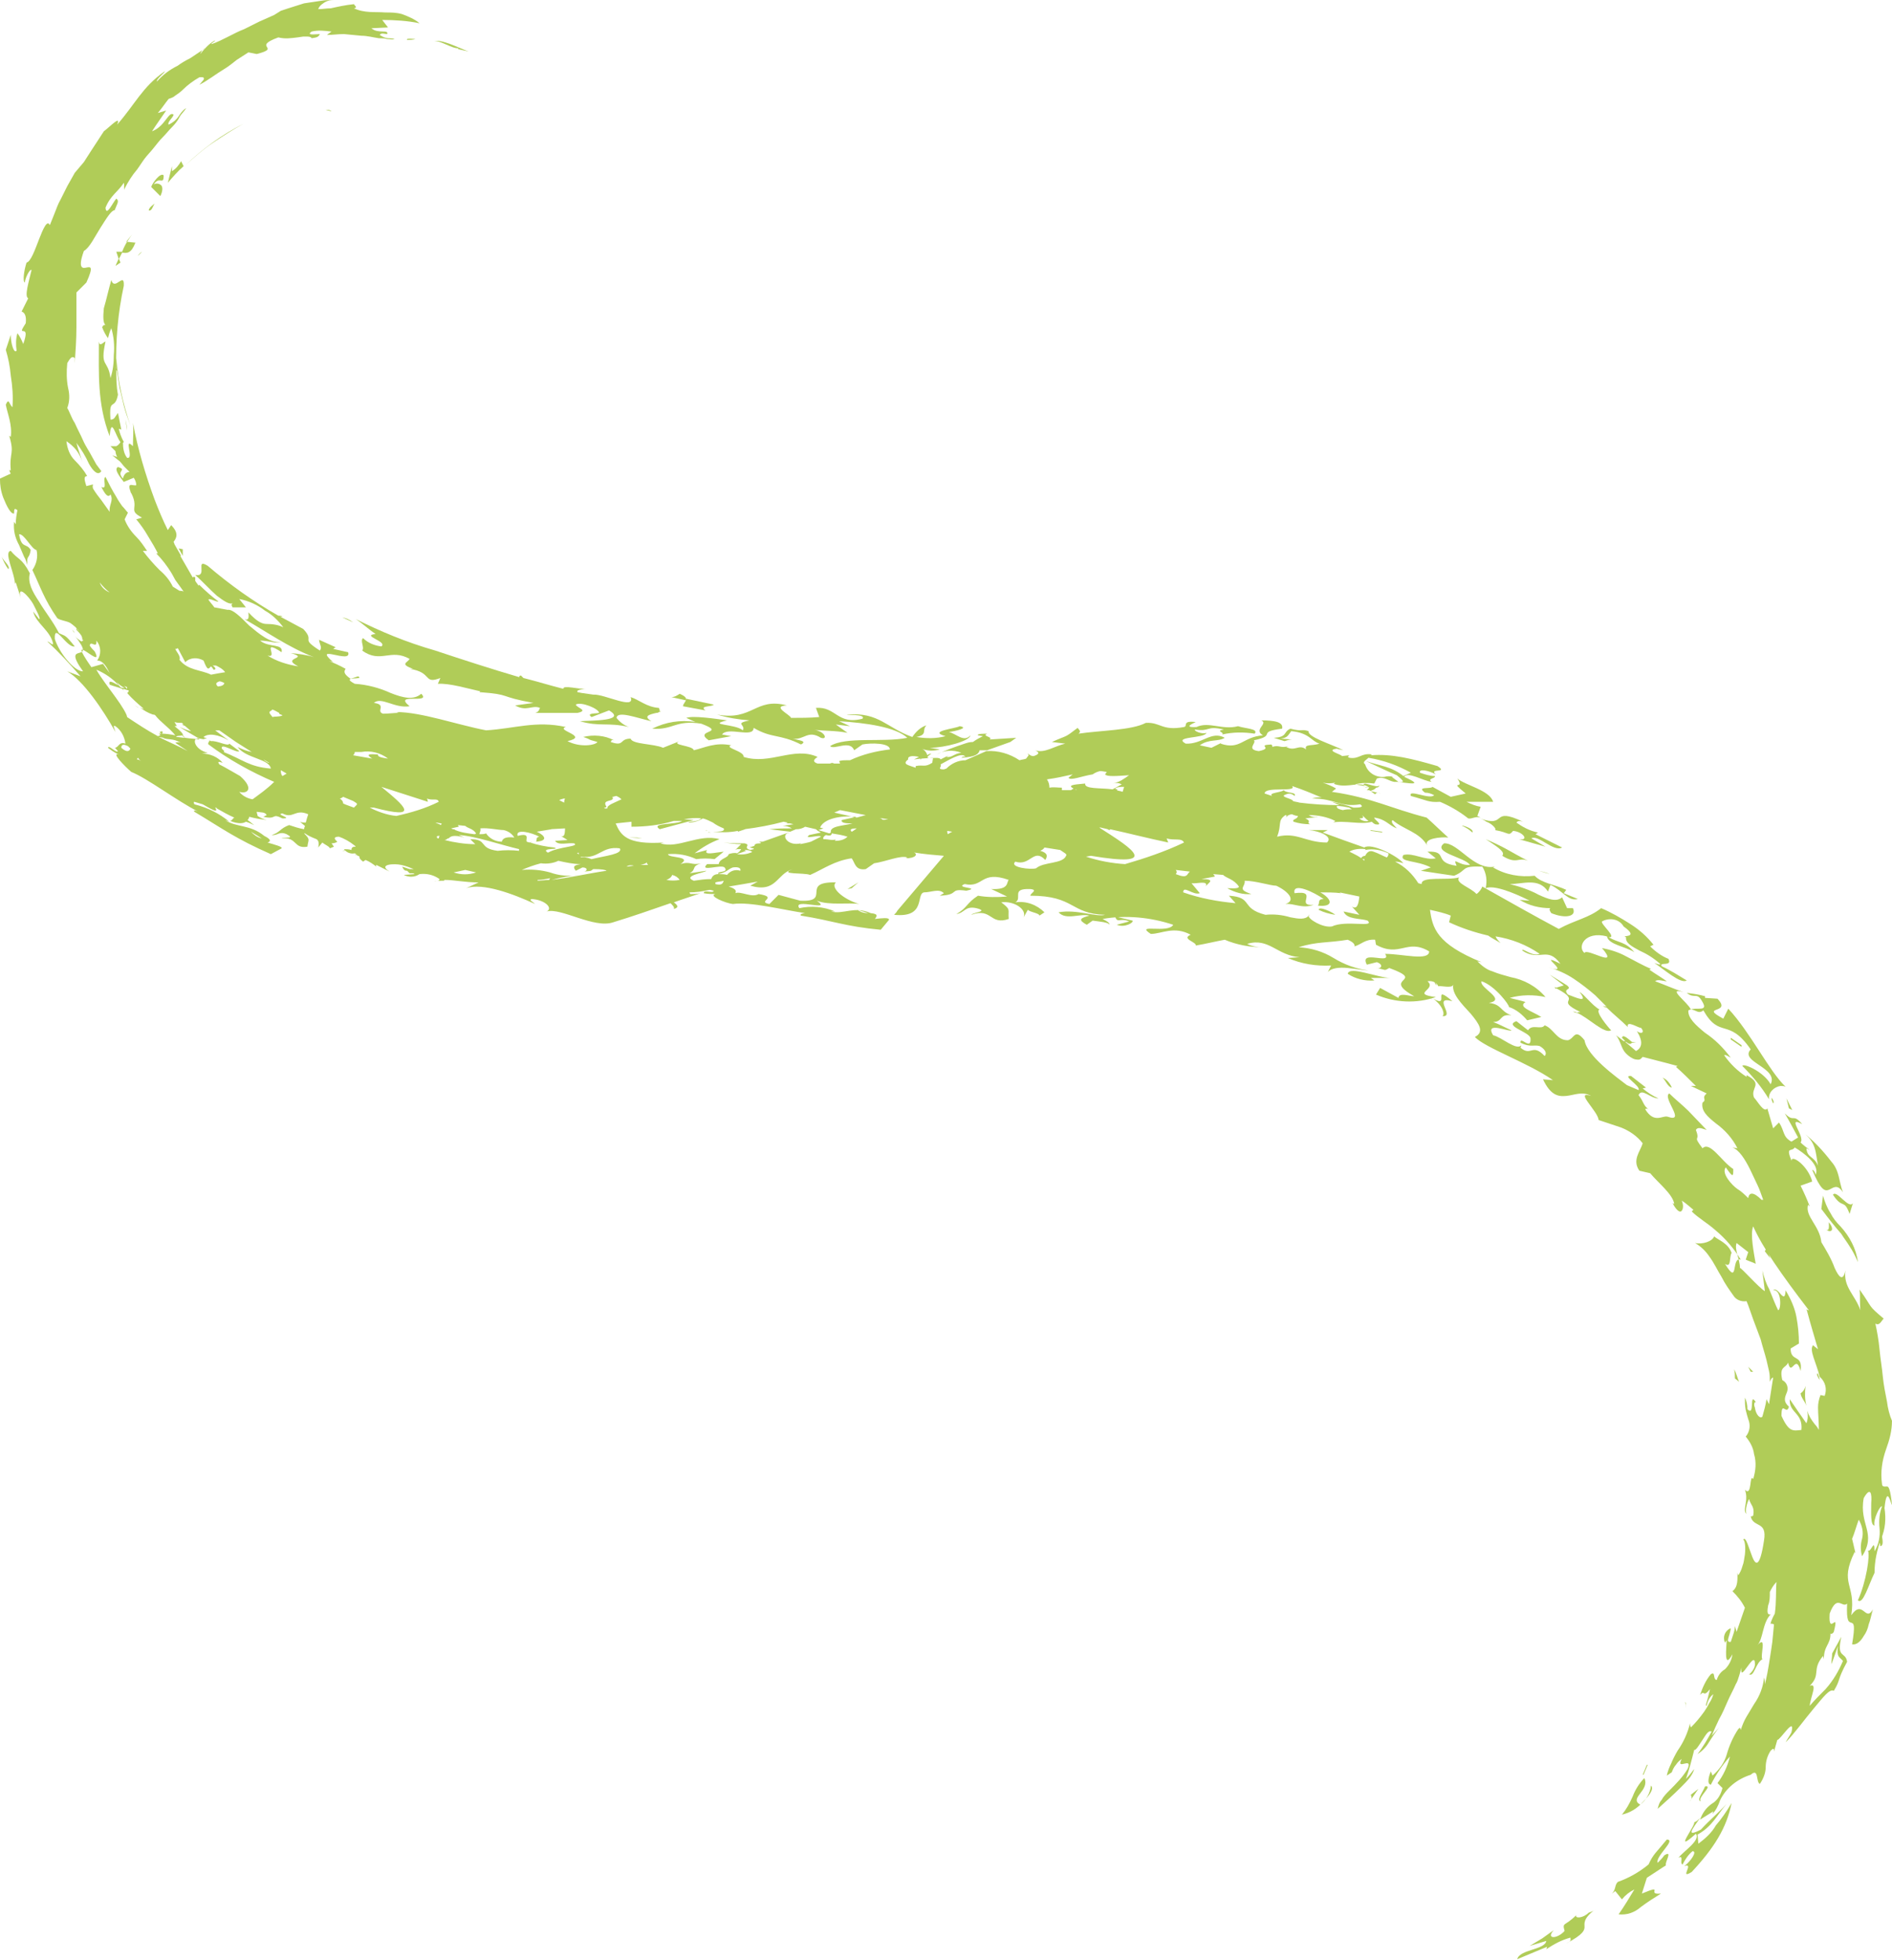 <svg version="1.1" id="レイヤー_1" xmlns="http://www.w3.org/2000/svg" xmlns:xlink="http://www.w3.org/1999/xlink" x="0px"
	 y="0px" width="227.7" height="235.9" viewBox="0 0 227.7 235.9" style="enable-background:new 0 0 227.7 235.9;" xml:space="preserve">
<style type="text/css">
	.st0{fill:#b0cc58;}
</style>
<g transform="translate(-21.003 -27.998)">
	<path class="st0" d="M210.7,258.5c-1.4,1.4-1.7,0.8-1.4,1.9c-0.9,1-2.3,1-1.3-0.1l-0.7,0.5l-0.7,0.5l-1.5,0.9l2-0.6
		c-0.2,1.1-3.2,1-3.5,2.2l3.6-1.5l-0.1,0.3c0.9-0.6,1.8-1.1,2.9-1.4c0,0.2,0.2,0.4-0.5,0.7c2.1-1.1,2.2-1.6,2.2-2s-0.2-1,1.3-2.1
		c-0.2,0.2-0.5,0.3-0.8,0.4C211.5,258.9,210.5,258.9,210.7,258.5z"/>
	<path class="st0" d="M221.6,249.4c-1.3,1.6-1.6,1.7-2.2,3c-1.1,0.9-2.3,1.6-3.7,2.1c-0.4,0.4-0.2,0.9-0.7,1.4l0.4-0.3l0.8,1
		c0.4-0.5,0.9-0.9,1.5-1.2c-0.6,1-1.2,2-1.9,3c1,0.1,1.9-0.2,2.7-0.9c0.8-0.6,1.6-1.1,2.4-1.6c-1.9,0.2,0.6-1.2-2.3,0l0.6-1.9
		c0.8-0.5,1.5-1,2.3-1.5c-0.2-0.3,0.9-1.9-0.2-1.2c-0.2,0.3-0.5,0.6-0.8,0.9C220.2,251.4,222.8,249.4,221.6,249.4z"/>
	<path class="st0" d="M66.3,131.5c0.1,0.1,0.1,0.2,0.2,0.3C66.5,131.7,66.4,131.6,66.3,131.5z"/>
	<path class="st0" d="M105.9,127.9c0.1,0,0.2,0.1,0.3,0.1C106.2,128,106,128,105.9,127.9z"/>
	<path class="st0" d="M106.1,134.5C106.1,134.4,106.2,134.4,106.1,134.5C106.2,134.4,106.1,134.4,106.1,134.5z"/>
	<path class="st0" d="M206.2,132.8l1.3,0.4C207.1,133,206.6,132.9,206.2,132.8z"/>
	<path class="st0" d="M240.8,226.1c0-0.1,0-0.1,0-0.2V226.1L240.8,226.1z"/>
	<path class="st0" d="M234.2,160.1c0,0.3,0.1,0.5,0.2,0.7C234.5,160.7,234.5,160.5,234.2,160.1z"/>
	<path class="st0" d="M206,132.8l0.2,0L206,132.8L206,132.8z"/>
	<path class="st0" d="M227.2,241.8l-0.1-0.1L227.2,241.8L227.2,241.8z"/>
	<path class="st0" d="M226.5,245.6l-0.6,0.9C226.2,246.2,226.4,245.9,226.5,245.6z"/>
	<path class="st0" d="M240.8,176c0.5,0.4,1.1,0.1,0.3-0.9C241.1,175.5,241.2,176.2,240.8,176z"/>
	<path class="st0" d="M223.8,232.9c0.1,0.2,0.1,0.5,0.1,0.7C223.9,233.1,223.9,232.8,223.8,232.9z"/>
	<path class="st0" d="M225.4,249.9l-0.1-1.1c1.8-1,2.3-2.3,3.5-3.7c-1,1.1-2.1,2-3.1,3.1c-1.9,1-1-0.1-0.1-1.4
		c-0.3,0.3-0.5,0.5-0.7,0.5c0.2,0.4-2.7,4,0.2,1.4c0.6,0.8-1.5,2.1-2.1,2.9c0.7-0.4,0.1,0.7,0.5,0.8c0.3-0.6,0.7-1.2,1.2-1.6
		c0.6,0-0.2,1.2-1,1.8c1.3-0.5-0.7,1.7,0.9,0.7c2.7-2.9,4.2-5.3,4.8-8.3c-0.6,1-1.2,1.9-1.9,2.7C227,248.6,226.2,249.3,225.4,249.9z
		"/>
	<path class="st0" d="M145.7,137.6l-0.4,0.2C145.6,137.7,145.7,137.6,145.7,137.6z"/>
	<path class="st0" d="M193.9,146.6c0-0.1-0.1-0.3-0.2-0.4C193.6,146.2,193.7,146.4,193.9,146.6z"/>
	<path class="st0" d="M208.2,147l0.2-0.1l-0.3-0.1L208.2,147z"/>
	<path class="st0" d="M213.5,149.5c-0.9-0.5-1.9-1.9-2.4-2.1c1.1,1.4-0.3,0.7-1.4,0.3c-0.7-0.8,0.6-0.5-0.1-1.1l-2.1-1.3l1.7,1.3
		l-1,0.3l0.2,0.1c3.2,1.7-0.5,1.2,2.8,2.8c-0.1,0-0.3,0-0.4,0.1c1.4,0.6,3.3,2.6,4.1,2.1C214.6,151.7,212.9,149.7,213.5,149.5z"/>
	<path class="st0" d="M210.9,149.9c-0.2-0.1-0.4-0.1-0.6-0.2C210.5,149.9,210.7,149.9,210.9,149.9z"/>
	<path class="st0" d="M239.7,193.3c-0.1,0.2,0.2,0.6,0.3,0.8c0-0.2-0.1-0.5-0.2-0.7C239.8,193.4,239.8,193.3,239.7,193.3z"/>
	<path class="st0" d="M238.3,194.8c-0.1,0.4-0.3,0.7-0.6,0.9c0.1,0.6,0.5,0.9,0.7,1.5C238.2,196.4,238.2,195.6,238.3,194.8z"/>
	<path class="st0" d="M199.5,134.9L199.5,134.9L199.5,134.9L199.5,134.9z"/>
	<path class="st0" d="M202.2,149.5C202.2,149.5,202.2,149.5,202.2,149.5C202.2,149.5,202.2,149.5,202.2,149.5z"/>
	<path class="st0" d="M233.9,238.1l0,0.2C233.8,238.2,233.8,238.1,233.9,238.1z"/>
	<path class="st0" d="M248.1,206.9c-0.2,0-0.6,0.1-0.6-0.3c-0.2-1.4,0-2.8,0.5-4.2c0.4-1.1,0.7-2.2,0.7-3.4
		c-0.3-0.7-0.5-1.5-0.6-2.3c-0.2-1-0.4-2-0.5-3c-0.1-1.1-0.3-2.2-0.4-3.3s-0.3-2.2-0.5-3.1c0.5,0.3,0.7-0.3,1-0.6
		c-2-1.7-1.2-1.1-2.9-3.5c0.1,0.8,0,1.7,0.1,2.5c-0.6-1.8-2.1-2.8-1.8-4.8c-0.3,1.4-0.8,0.8-1.3-0.3c-0.4-1.1-1-2.1-1.6-3.1
		c-0.2-2-2-3.1-1.6-4.5l0.2,0.2c-0.3-0.8-0.7-1.7-1.1-2.5l1.4-0.5c-0.5-1.9-2.5-3.3-2.5-2.5c-0.7-1.8,0-1,0.4-1.6
		c1,0.6,3.1,2.1,2.5,3.3c0-0.2-0.2-0.6-0.4-0.6c1,2.4,1.5,2.6,2,2.4c0.5-0.2,1-0.8,1.7,0.3c-0.5-1.3-0.4-2.6-1.4-3.7
		c-1-1.3-2.1-2.5-3.4-3.5c1.6,1.2,1.5,2.4,1.8,4c-0.5-1.2-1.3-0.9-1.4-2.1l0.4,0.2c-0.4-0.3-0.8-0.6-1.1-0.9
		c0.6-0.7-1.8-3.3,0.2-2.2c-1.2-1.4-0.9-0.1-2.1-1.3c0.6,1,1.1,2,1.6,2.9l-0.8,0.5c-1.1-0.6-0.8-1.3-1.5-2.3l-0.7,0.7l-0.7-2.4
		c-0.4,0.6-1.2-0.9-1.6-1.3c-0.5-1.2,1.2-1.6-0.9-2.7l0,0.2c-1.1-0.7-2-1.6-2.7-2.6c0.2-0.1,0.6,0.2,0.8,0.3c-0.9-1.2-1.9-2.2-3.1-3
		c-1.1-0.9-2.1-1.8-2-2.7c0.7-0.4,1.1,0.6,1.8,0c2,3.5,3,0.8,5.7,4.7c-1.4,1.5,3.4,2.2,2.4,4.2c-0.9-1.6-3.4-2.6-3.4-2.2
		c1.2,1.2,2.3,2.5,3.2,4c-0.1-0.8,0.6-1.5,1.4-1.6c0.2,0,0.4,0,0.6,0.1c-2-1.9-4.2-6.5-6.9-9.4l-0.6,1.2c-3-1.6,1.1-0.5-0.7-2.4
		l-1.5-0.1l0-0.2c-0.7-0.2-1.4-0.3-2.2-0.4c1,0.8,1.2-0.2,1.9,1.1c0.7,1.2-0.7,0.6-1.4,0.9c-0.4-0.9-3-2.7-0.9-2.1
		c-1.2-0.4-2.3-0.9-3.4-1.3c0.3-0.3,1,0,1.4,0c-0.7-0.5-1.4-0.9-2.1-1.4l0.2-0.1c-1-0.4-2-1-3-1.5c-0.9-0.5-1.9-0.8-2.9-1
		c2.2,2.6-1.9-0.1-2.1,0.6c-0.9-0.7,0-2.7,2.7-2c0.2,1,2.2,1.2,3.3,1.9c-1.1-1.3-1.9-1.1-3.1-1.8c1.1,0.1-1-1.6-0.8-1.9
		c0.9-0.5,2.1-0.3,2.6,0.6c2.1,1.5-0.5,1,0.3,1.3c-0.1,0.7,0.7,1.1,1.6,1.6c0.9,0.4,1.7,0.9,2.5,1.6c0.1,0.2-0.4,0-0.7-0.1
		c1.1,0.7,3.2,2.6,3.9,2.1c-1-0.6-1.9-1.2-3-1.7c-0.4-0.6,1.3,0.1,0.8-0.9c-0.8-0.3-1.6-0.9-2.2-1.5l0.4-0.2c-0.8-1-1.7-1.8-2.8-2.5
		c-1.1-0.7-2.3-1.4-3.5-1.9c-1.5,1.2-3.1,1.4-5.1,2.5c-3-1.6-6-3.3-9.2-5.1c-0.1,0.3-0.4,0.7-0.7,0.9c-0.7-0.8-2.6-1.3-2.1-2
		c-1.4,0.4-4.6-0.2-4.5,0.8l-0.4-0.1c-0.7-1.1-1.6-2-2.8-2.6c0.4,0,0.7,0.1,1,0.2c-0.7-0.9-3.9-2.5-4.7-1.9c-1.7-0.6-3.4-1.2-5-1.8
		l0.6-0.3l-2.3,0c1.3,0.1,3,0.8,2.2,1.5c-2.6,0-3.6-1.3-6-0.7c0.6-1.5,0-1.9,1-2.6c0.1,0,0.2,0.1,0.2,0.1l0,0
		c-0.1,0-0.1,0.1-0.2,0.1c0.2,0,0.3,0,0.2-0.1c0.2-0.1,0.4-0.2,0.6-0.2c0.2,0.1,0.5,0.2,0.7,0.2c0,0.4-0.8,0.4-0.5,0.7
		c0.6,0.2,1.3,0.3,2,0.3c-0.6-0.2,0.3-0.3-0.6-0.7c0.5-0.1,1.5-0.1,1.5-0.2c-0.4,0.1-0.8,0-1.1-0.2c1.1,0,2.2,0.2,3.2,0.7
		c-0.1,0.1-0.2,0.2-0.4,0.2c1.6-0.3,3.5,0.3,4.8-0.1c0.1,0.1,0.2,0.2,0.4,0.3c1.2,0.2-0.2-0.6-0.1-0.8c1.4,0.2,1.7,0.9,2.7,1.3
		c-0.2-0.3-0.8-0.7-0.5-1c1.4,1.2,3.2,1.4,4.2,3.1c-0.6-0.9,1.7-1.1,2.5-1c-0.9-0.8-1.7-1.6-2.6-2.4c-4.3-1.1-6.6-2.4-11.4-3.1
		l0.5-0.4c-0.5-0.3-1-0.5-1.6-0.7c0.5,0.1,1,0.1,1.5,0c-0.1,0.1-0.3,0.1,0,0.2c1.7,0.5,2.9-0.5,4.1,0.4l-0.2,0.2l-0.1,0l0.1,0
		l-0.1,0.1c0,0,0.1,0,0.3,0l0.7,0.5c0.1-0.1,0.1-0.3,0.7-0.1l-1.3-0.3c0.3-0.1,0.6-0.2,0.7-0.4c0.2,0,0.4-0.1,0.4-0.3
		c-0.2,0.5-2.3-0.7-1.8,0.1c-0.4-0.1-0.7-0.1-1.1-0.2c0.7-0.2,1.5-0.2,2.3-0.1l0.3-0.6c0.9-0.3,1.4,0.3,2.1,0.4c0,0,0,0,0,0
		c0,0,0.1,0,0.1,0c0.1,0,0.2,0,0.3,0c1,0.1,3.5,0.6,0.8-0.6c0.4-0.7,2.3,0.5,3.3,0.6c-0.6-0.4,0.5-0.4,0.4-0.7
		c-0.6,0-1.2-0.2-1.8-0.4c-0.2-0.5,1-0.3,1.9,0.2c-0.9-0.8,1.6-0.1,0.2-1c-3.1-0.9-5.5-1.5-8-1.3c0,0,0.1-0.1,0.1-0.1
		c-1.3-0.2-1.5,0.6-2.7,0.4c-0.3-0.1-0.1-0.2,0-0.3l-0.9,0.1c0-0.2-2.1-0.7-0.6-0.9c0.2,0.1,0.5,0.1,0.8,0.2
		c-0.8-0.4-1.9-0.8-2.8-1.2c-0.9-0.4-1.5-0.8-1.4-1.1c-0.9-0.3-0.7,0.1-2.2-0.3c-0.9,0.4-0.3,1-2,1.1l1.3,0.4
		c0.3-0.1,0.6-0.2,0.9-0.2l-1.4-0.1c0.9-0.1,0.9-0.4,1.3-0.9c2.2,0.2,2.4,1.2,3.4,1.5c-0.8,0.3-1.9,0-1.6,0.7
		c-0.9-0.7-1.3,0.3-2.4-0.3l0.3-0.1c-1.1,0.3-1.1-0.2-2,0.1c0.1-0.1,0-0.2-0.1-0.3c-1.9,0.1,0.4,0.4-1.5,0.8c-1.6-0.2-0.2-1-0.6-1.3
		c2.9-0.6,0.2-1,3.4-1.4c0.2-0.8-0.9-1-2.5-1c0.9,0.4-1,1.1,0.2,1.8c-2.5,0.2-2.7,1.8-5.1,1l0.1-0.1c-0.4,0.2-0.8,0.4-1.2,0.6
		l-1.4-0.3c1.1-0.8,2.2-0.4,3-0.9c-1.6-0.9-2.7,0.8-4.7,0.7c-1.6-0.9,2.3-0.6,2.5-1.3c-0.5,0.2-1.5-0.2-1.4-0.4
		c1.9,0.3,1.3-0.5,3.5,0c-1.1,0.2,0.1,0.3-0.2,0.6c1.3-0.3,2.6-0.3,3.9-0.1c0.5-0.6-1.1-0.6-2-0.9c-1.9,0.5-3.5-0.6-5,0.1
		c-1.9,0.1,0-0.6-0.1-0.6c-1.7-0.2-0.9,0.5-1.4,0.6c-2.7,0.5-2.8-0.6-4.6-0.5c-1.7,0.9-5.4,0.9-8.1,1.3c0.4-0.3,0-0.5-0.1-0.7
		c-1.7,1.3-1.1,0.8-3.1,1.7l1.6,0.2c-1.3,0.3-2.5,1.2-3.6,0.8c0.6,0.3,0.4,0.5-0.2,0.7c-0.1,0-0.2,0-0.4-0.1l-0.3-0.2
		c0,0.1,0.1,0.1,0.1,0.2h0l-0.3,0.4c-0.2,0.1-0.5,0.1-0.8,0.2c-1.2-0.8-2.6-1.2-4-1.1l-2.5,1.1c-0.9,0-1.7,0.4-2.3,1l-0.3,0.1
		c-0.9,0-0.2-0.3-0.4-0.6c0.8-0.4,2.6-1.6,3-0.9c-0.2-0.1-0.4,0-0.5,0.1c1.8-0.1,2.1-0.5,2.2-0.9c0,0,0.1,0,0.1,0c0.3,0,0.5,0,0.8,0
		l2.8-1l0.7-0.5l-3.2,0.2c0.5-0.3-1-0.4-0.3-0.7c-0.2,0-1.3,0-1.1,0.2l0.6,0.1c-0.4,0.2-0.8,0.4-1.2,0.7c-0.4,0-0.7,0.1-1,0.2
		c-1.2,0.4-2.3,0.8-3.4,1.3c0.9-0.5,2-0.6,3-0.2c-0.9,0.1-1.1,0.6-1.8,0.5l0.3-0.2l-1,0.5c-0.1-0.5-2.6,0.3-1.1-0.7
		c-0.2,0-0.4,0.1-0.5,0.2c-0.1-0.4-0.4-0.7-0.7-0.8c0.7,0.3,1.5,0.3,2.2,0.1l-1.2-0.2c1.8,0,4.8-0.8,4.9-1.5
		c-0.8,0.9-1.7-0.2-2.6-0.4c0.8-0.1,2.5-0.5,1.3-0.7c-0.5,0.3-3.9,0.6-1.7,1.2c-1.1,0.3-2.3,0.3-3.5,0.1c1.4-0.3,0.6-0.8,1.2-1.4
		c-0.7,0.2-1.3,0.8-1.7,1.4c-3.1-1.1-4-3-7.8-2.7c-0.5,0.1,2.3-0.1,1.8,0.5c-3,0.8-3.2-1.5-5.6-1.3l0.4,1.1
		c-1.1,0.1-2.3,0.1-3.4,0.1c-0.1-0.4-2.4-1.4-0.5-1.5c-3.8-1-4.1,1.9-8.4,1.1c1.3,0.4,2.6,0.6,3.9,0.7c-1.9,0.4-0.4,0.5-0.8,1.2
		c-0.9-0.8-4.4-0.6-1.9-1.2c-1.4-0.2-4.1-0.6-4.9-0.3l1.1,0.5c-1.8-0.3-3.6,0-5.2,0.8c2.5,0.2,2.8-1.1,5.9-0.6c3.2,1.2-1,0.7,0.9,2
		l2.7-0.5l-1.1-0.2c0.7-1,3.8,0.5,3.8-0.8c2.2,1.3,3.1,0.7,5.7,2c0.8-0.4-0.2-0.5-1-0.7c1.4,0.2,1.8-1.1,3.4-0.1
		c0.9,0.3,0.5-0.9-1.1-1c1.4,0.2,2.8,0.1,4.3,0.4l-1.4-1l1.7,0.2l-1.3-0.6c3.2,0.2,6.8,0.7,8.2,2c-3,0.6-7.4-0.2-9.3,1
		c0.5,0.5,2.4-0.8,2.9,0.5l1-0.7c1-0.2,3.3-0.2,3.3,0.6c-1.7,0.2-3.3,0.6-4.8,1.3c-0.1,0-0.2,0-0.3,0c0,0,0,0,0,0l-0.1,0
		c-0.3,0-0.6,0-0.9,0.1l0.1,0.3c-0.2,0-0.5,0-0.7,0c-0.2-0.1-0.3-0.1-0.5,0c-0.5,0-1,0-1.5,0c-0.9-0.3-0.1-0.7,0-0.8
		c-2.9-1.3-5.7,1-8.9,0c0.1-0.7-2.4-1.1-1.5-1.4c-1.9-0.4-3.2,0.3-4.5,0.6c-0.1-0.6-2.9-0.6-1.7-1.1l-2,0.8
		c-1.1-0.5-3.7-0.4-3.9-1.1c-1.4,0-0.7,1-2.4,0.4c0.1-0.1,0-0.3,0.4-0.2c-1.1-0.6-2.5-0.7-3.7-0.4c1.2,0.4,0.2,0.2,1.7,0.6
		c-0.2,0.4-2.1,0.7-3.6-0.1c2.7-0.6-1.5-1.3-0.2-1.7c-3.6-0.8-6.2,0.2-9.6,0.4c-3.6-0.7-7.8-2.2-10.8-2.2l0.3,0.1
		c-0.6,0-1.2,0.1-1.9,0.1c-0.9-0.3,0.5-1.1-1.1-1.3c0.9-0.8,2.5,0.7,4.3,0.4c-2.1-1.7,2.7-0.2,1.4-1.5c-0.9,0.8-2.2,0.5-3.7-0.1
		c-1.3-0.6-2.8-1-4.3-1.1c-1.9-1,1.3-0.4,0.4-0.9l-0.9,0.3c-0.7-0.5-0.9-0.8-0.6-1.2c-0.7-0.4-1.4-0.7-2.1-1
		c0.2,0.1,0.4,0.1,0.6,0.2c-2.6-2.3,2.3,0.3,1.8-1.2l-1.8-0.4l0.3-0.2c-0.7-0.3-1.3-0.6-2-0.9c0.1,0.7,0.4,0.9,0.1,1.3
		c-2.5-1.6-0.5-1-2-2.6c-0.9-0.5-1.9-1-2.8-1.5h0.3c-0.1-0.1-0.3-0.1-0.5-0.1c-3-1.7-5.8-3.7-8.5-6c-1.6-1,0.1,1.4-1.5,1.1
		c0.8,0.7,1.8,1.8,2.6,2.5c0.8,0.6,1.5,1.1,1.9,0.9c-0.1,0.1-0.2,0.2,0,0.5l1.6,0l-0.8-1c1.1,0.2,2.2,0.7,3.1,1.4
		c0.9,0.5,1.6,1.2,2.2,2c-0.6-0.3-1.3-0.4-2-0.4c-0.5,0-1.1-0.2-2.2-1.4c0,0.3,0.2,1.1-0.5,0.8c2.8,1.6,5.3,3.4,8.4,4.6
		c-0.9-0.3-1.9-0.4-2.8-0.5c2.4,0.7-1.3,0.5,0.9,1.6c-1.3-0.2-2.6-0.6-3.7-1.3c1.4,0.4-0.9-2.1,1.7-0.4c0.2-1.1-1.5-0.5-2.6-1.4
		c0.4,0,1.1,0.1,1.6,0.2s1,0,0.9,0c-1.3,0.1-2.6-1-3.8-2c-1.1-1.1-2-2-2.6-1.9c-0.5-0.1-1.1-0.2-1.6-0.3c-0.2-0.3-0.5-0.6-0.7-0.9
		c0-0.3,1,0.3,1.2,0.2c-0.8-0.6-1.6-1.3-2.3-2c0,0-0.1,0-0.1,0.1c-0.1-0.2-0.3-0.4-0.4-0.6c0-0.1,0-0.3,0-0.4
		c-0.1-0.1-0.2-0.1-0.3,0c-0.5-0.9-1-1.7-1.5-2.6l0.1,0L42,93.5c0-0.1-0.1-0.2-0.1-0.3c0.4-0.5,0.6-1.1-0.3-2l-0.4,0.6
		c-0.6-1.2-1.1-2.4-1.6-3.7c-1.1-3-2-6-2.6-9.2c0.1,0.9,0,1.8,0,2.8c-1.2-1.2,0.2,1.6-0.7,1.4c-0.4-0.5-0.5-1.2-0.5-1.8
		c0,0,0.1-0.1,0.1-0.1c0-0.1-0.1-0.2-0.1-0.2v0l0,0c-0.2-0.4-0.4-0.9-0.5-1.4l0.3,0.1l-0.4-2c-0.4,0.5-0.4,0.8-0.9,0.8
		c-0.2-2.8,0.5-1,0.9-3c-0.2-1-0.2-2-0.2-3l0.1,0.2c0,0,0,0.1,0,0.1l0.3,1.9l0.5,2.1c0.2,0.8,0.5,1.6,0.8,2.4
		c-0.9-2.6-1.5-5.3-1.7-8.1l0,0.9c0,0.2,0,0.3,0.1,0.5c0-0.1-0.1-0.1-0.1-0.2c-0.1-3.3,0.2-6.7,0.9-9.9c0.1-1.8-1.1,0.7-1.5-0.7
		c-0.3,1-0.6,2.4-0.9,3.4c-0.1,1-0.1,1.8,0.2,2c-0.1,0-0.3,0-0.4,0.3c0.2,0.5,0.4,0.9,0.7,1.3c0.1-0.4,0.2-0.8,0.4-1.2
		c0.3,1,0.4,2.1,0.3,3.2c0,1-0.1,1.9-0.4,2.8c-0.3-2.3-1.3-1.2-0.6-4.4c-0.3,0.1-0.7,0.7-0.8,0c0,3.9-0.2,7.5,1.3,11.4
		c0.2-2.5,0.7,0,1.3,0.7c-0.1,0.2-0.3,0.4-0.5,0.5l-0.7,0c0.2,0.2,0.4,0.4,0.6,0.6c0,0.2,0.1,0.5,0.2,0.7c0,0,0,0,0,0l-0.6-0.2
		c0.3,0.2,0.6,0.5,0.9,0.7c0.2,0.2,0.4,0.5,0.6,0.7c0.2,0.2,0.4,0.4,0.6,0.6c-0.4,0-0.7,0.3-0.8,0.8c-0.9-1,0.6-1-0.6-1.4
		c-0.6,0.3,0.5,1.5,0.7,1.8l1.2-0.5c0.2,0.3,0.3,0.6,0.3,0.9c-0.5,0.1-1.2-0.5-0.6,1l-0.2-0.4c1.4,2.3-0.4,2.3,1.5,3.3l-0.7,0.2
		c0.5,0.6,1,1.3,1.4,2c0.5,0.8,0.9,1.5,1.2,2.1l-0.2,0c0.7,0.7,1.3,1.5,1.8,2.3c0.1,0.2,0.3,0.5,0.5,0.9c0.2,0.3,0.6,0.8,1,1.4
		c-0.2-0.1-0.3-0.1-0.5-0.1l-0.8-0.5c-0.4-0.8-0.9-1.4-1.6-2c-0.7-0.7-1.4-1.5-2-2.3c0.2,0,0.4,0,0.5,0c-0.4-0.6-0.8-1.2-1.3-1.7
		c-0.6-0.6-1.1-1.3-1.4-2.1l0.4-0.8c-0.2-0.2-0.4-0.5-0.7-0.8c-0.2-0.3-0.5-0.7-0.7-1.1c-0.5-0.8-0.9-1.6-1.3-2.4
		c-0.4,0.2,0.3,1.6-0.5,1.2c0.4,0.8,0.8,1.4,1.1,0.9c0.4,0.8-0.2,1.2-0.1,2.1l-1-1.4c-0.4-0.5-0.7-0.9-1-1.4c-0.1-0.3,0-0.4,0-0.5
		l-0.8,0.2c-0.3-0.9-0.3-1.2,0.1-1.2c-0.4-0.7-0.9-1.3-1.5-1.9c-0.6-0.6-0.9-1.4-1-2.3c0.9,0.6,1.6,1.4,1.9,2.5
		c-0.2-0.8-0.5-1.5-0.7-2.3c0.6,0.8,1.1,1.6,1.5,2.5c0.5,0.9,1.1,1.5,1.5,0.9l-0.6-0.8l-0.5-0.9c-0.3-0.6-0.8-1.3-1.1-2
		s-0.7-1.4-1-2.1c-0.4-0.6-0.6-1.3-0.9-1.8c0.3-0.8,0.3-1.6,0.1-2.4c-0.2-1-0.2-2-0.1-3c0.2-0.3,0.5-1,0.9-0.6l0,0.6
		c0.1-1.4,0.2-2.9,0.2-4.3c0-0.7,0-1.5,0-2.2c0-0.7,0-1.4,0-2c0.4-0.4,0.8-0.8,1.2-1.2c0.9-2,0.5-1.9,0-1.8c-0.4,0.1-1.1,0.2-0.3-2
		c0.7-0.4,1.3-1.7,2-2.8c0.7-1.1,1.3-2.1,1.7-2.1c0.3-0.8,0.6-1.1,0.2-1.4c-0.5,0.6-1.2,2.2-1.3,1.1c0.6-1.5,1.5-1.9,2.2-3
		c0.1,0.2,0,1.2,0.1,0.7c0.4-0.8,0.9-1.6,1.5-2.3c0.3-0.4,0.6-0.9,0.9-1.3s0.7-0.8,1.1-1.3s0.7-0.9,1.1-1.3s0.7-0.8,1.1-1.2
		s0.7-0.8,0.9-1.2s0.6-0.7,0.8-1.1c-1,0.7-0.7,1.3-2.1,2c-0.2-0.3,0.5-0.8,0.6-1.2c-0.6-0.5-1,1.4-2.6,2c0.5-0.8,1.1-1.6,1.7-2.5
		l-1,0.3c0.5-0.6,0.9-1.2,1.3-1.7c0.3-0.1,0.6-0.2,0.8-0.4c0.3-0.2,0.6-0.4,0.9-0.7c0.6-0.6,1.3-1.1,2-1.5c0.2,0,0.7-0.1,0.5,0.3
		L45,38.2c1-0.5,2-1.3,3-1.9c0.5-0.3,1-0.7,1.5-1.1l1.4-0.9l1,0.2c3.1-0.8-0.7-0.8,2.6-2c0.8,0.2,1.5,0.1,2.3,0l0.7-0.1
		c0.2,0,0.4,0,0.5,0c0.3,0,0.5,0.1,0.5,0.2c0.6-0.1,0.8-0.1,1-0.5c-0.5,0-1.7,0.2-1-0.3c0.8-0.2,1.6-0.1,2.4,0
		c-0.1,0.1-0.8,0.5-0.4,0.4c0.5,0,1.2-0.1,1.9-0.1l2.1,0.2c0.7,0,1.4,0.2,2.1,0.3c0.3,0,0.7,0,1,0.1c0.3,0,0.6,0.1,0.9,0
		c-0.7-0.2-0.9,0.1-1.8-0.5c0.2-0.3,0.6-0.1,0.9-0.1c0.2-0.6-1.1,0-1.9-0.7l2-0.1L67,30.4c1.5,0,3.1,0.1,4.5,0.4
		c-0.6-0.5-1.3-0.8-2.1-1.1c-0.7-0.2-1.3-0.2-2-0.2c-1.3-0.1-2.5,0.1-3.8-0.5c0.5-0.1,0.1-0.3,0-0.5c-1,0.1-1.9,0.3-2.8,0.5
		c-0.5,0-1,0.1-1.5,0.1c0.1-0.3,0.3-0.5,0.6-0.7c0.4-0.3,0.8-0.4,1.3-0.4c-0.5,0-1,0-1.6,0.1c-0.7,0.1-1.3,0.2-2,0.3
		c-0.6,0.2-1.3,0.4-1.9,0.6c-0.3,0.1-0.6,0.2-0.9,0.3L54,29.8l-1.8,0.8l-1.8,0.9c-1.3,0.5-2.5,1.3-3.9,1.8c-0.3,0,0.7-0.5,0.3-0.4
		c-0.7,0.4-1.2,1-1.7,1.6c0.1-0.3,0.3-0.6,0.6-0.7c-0.6,0.4-1.2,0.8-1.8,1.2c-0.6,0.3-1.1,0.6-1.5,0.9c-1,0.5-1.8,1.1-2.5,1.9
		c-0.2-0.2,1.2-1.3,0.9-1.2c-2.7,1.9-3.5,3.9-5.7,6.4c0.5-1.2-0.8,0.2-1.6,0.8c-0.4,0.6-0.9,1.4-1.5,2.3l-0.9,1.4L30,48.8l-0.9,1.6
		L28.3,52c-0.3,0.5-0.5,1.1-0.7,1.6L27,55.1c-0.3-0.7-0.8,0.4-1.3,1.7c-0.5,1.3-1,2.7-1.5,2.8c-0.3,0.9-0.5,2.3-0.2,2.4
		c0-0.5,0.6-1.7,0.8-1.5c-0.3,1.3-0.9,3.2-0.4,3.4l-0.8,1.6c0.4,0.1,0.6,0.6,0.5,1.4c-1.3,2,0.7-0.3-0.3,2.5
		c-0.2-0.5-0.4-0.9-0.7-1.3c-0.2,0.7-0.2,1.4-0.1,2.1c-0.3,0.4-0.7-0.8-0.7-1.9c-0.2,0.6-0.4,1.2-0.6,1.8c0.3,1,0.5,2,0.6,3.1
		c0.2,1.3,0.3,2.5,0.2,3.8c-0.4-0.3-0.4-1.2-0.8-0.3c0.2,1.1,0.8,2.4,0.6,3.9c-0.1-0.2-0.1,0-0.2-0.2c0.7,2.3,0,2,0.2,4.2
		c-0.1,0-0.1,0-0.2,0c0.1,0.1,0.1,0.3,0.2,0.4c-0.4,0.2-0.9,0.4-1.3,0.6c0,0.8,0.1,1.5,0.4,2.3c0.4,1,0.9,2,1.3,1.9
		c0-0.7,0.1-0.6,0.4-0.4c-0.1,0.5-0.2,1.1-0.2,1.7l-0.2-0.3c-0.1,1,0.1,1.9,0.6,2.8l0.6,1.4c0.2,0.3,0.3,0.7,0.4,1
		c-0.1-1.3,0.2-0.6,0.4-1.8c-0.5-0.9-1.1-0.1-1.4-1.9c0.6-0.1,1.5,1.8,2.1,1.9c0.2,0.8,0,1.7-0.5,2.4c1,2.1,1.4,3.5,3,5.8
		c0.4,0.3,1.1,0.3,1.6,0.6c0.4,0.3,0.8,0.6,1.1,1.1c-0.1-0.2-0.3-0.3-0.4-0.5l0,0.2c0.2,0.2,0.4,0.4,0.6,0.7
		c0.1,0.2,0.1,0.4,0.2,0.6l-0.2,0.1c-0.3-0.2-0.6-0.4-0.8-0.7c2.9,3.7-1.8,0.4,1,4.3c-1.1,0-2.9-2.3-3.4-3.9
		c-0.1-2.1,1.4,1.1,2.4,0.9c-1.2-1.5-1.1-1.2-1.9-1.6c-0.7-1.4-1.7-2.6-2.4-3.8c-0.8-1.2-1.4-2.3-1.1-3.4c-1-1.9-1.4-1.6-2.3-2.7
		c-0.9,0.1,0.5,2.7,0.5,4c0-0.1,0.1-0.2,0.1-0.2c0.2,0.6,0.4,1.2,0.6,1.9c-0.5-1.8,1-0.2,1.5,0.7c0.3,0.6,1,1.9,0.7,1.8l-0.7-0.9
		c0.3,1.4,2.1,2.3,2.4,3.9c-0.1,0.2-0.5-0.3-0.7-0.3c1.4,1.3,2.7,2.7,4,4.2l-1.6-0.6c1.9,1.1,4.3,4.6,5.8,7.3
		c-0.1-0.4-0.4-0.9,0-0.7c0.7,0.5,1.1,1.3,1.2,2.1c-0.8-0.3-0.8,0.5-1.3,0.5c0.1,0,0.2,0.2,0.4,0.4c-0.2,0.3-1.1-0.8-1.2-0.4
		c0.4,0.3,0.8,0.6,1.3,0.8c-1-0.3,0.8,1.5,1.5,2.1c2,0.8,5.5,3.5,8.1,4.8c-0.2-0.1-0.7-0.3-0.5,0c3.5,2.1,4.9,3.2,9.2,5.1l1.3-0.7
		c0.1-0.2-0.7-0.4-1.7-0.7c0.3-0.1,0.6-0.3-0.4-0.8c-1.7-1.4-3.4-1-4.7-1.9l0.5,0.2c-1.2-1-2.6-1.7-4.2-2.1c-0.1-0.2-0.1-0.3,0-0.3
		c0.3,0.1,0.7,0.2,1,0.3c0.9,0.5,2,1.2,1.5,0.4c0.1,0,0.2,0,0.2,0.1c0.7,0.4,1.4,0.8,2.1,1.1c-0.1,0.1-0.2,0.1-0.2,0.2
		c-0.1,0.1-0.2,0.2-0.3,0.2c1,0.4,1.6,0.3,1.9,0.1c0.4,0.1,0.7,0.3,1,0.4c-0.3-0.2-0.5-0.4-0.8-0.6c0.1-0.1,0.2-0.3,0.2-0.4
		c0.7,0.2,1.4,0.3,2.1,0.4c-0.4-0.1-0.8-0.3-1.1-0.5c0-0.2-0.1-0.3-0.1-0.5c0.5,0.1,1,0,1.2,0.4l-0.4,0.2c1.7,0.4,0.9-0.5,2.3,0.2
		c1.4,0-1-0.5,0-0.6c1.3,0.7,1.5-0.6,3.1,0.1c-0.1,0.3-0.2,0.6-0.3,1c-0.2,0-0.5,0-0.7-0.1l0.6,0.5c0,0.1-0.1,0.2-0.1,0.4
		c-0.6-0.1-1.2-0.3-1.8-0.5c-1.1,0.4-1.1,0.9-2.1,1.2c0.7,0.1,0.9-0.5,1.8-0.1c1.1,0.6-0.3,0.3-0.6,0.5c1.9-0.2,1.4,1.3,3.1,1
		c0.1-0.9,0.4-0.8-0.4-1.6c0,0,0,0,0.1,0c0.4,0.3,0.9,0.5,1.4,0.7c0.3,0.2,0.3,0.6,0.2,1l0.5-0.6c0.2,0.2,0.9,0.5,0.9,0.7l0.5-0.2
		c-0.1-0.1-0.2-0.3-0.3-0.4c0.3,0,0.6-0.1,0.7-0.2c-0.6-0.5-0.2-0.6,0.2-0.6c0.6,0.2,1.3,0.6,1.8,1c0.1,0.1,0.2,0.1,0.2,0.2
		c-0.1,0-0.3,0-0.4,0.1c-0.1,0.1-0.1,0.2-0.1,0.3c-0.3-0.1-0.6-0.1-0.9-0.1c0.3,0.4,0.8,0.6,1.3,0.5c0.2,0.1,0.4,0.3,0.6,0.4
		c-0.1,0.1,0,0.3,0.4,0.6l0.3-0.2c0.5,0.2,0.9,0.5,1.3,0.8c0-0.1-0.1-0.2,0-0.2l1.6,0.8c-1.5-0.9,0.6-1,1.4-0.8
		c0.5,0.1,1,0.3,1.5,0.5c-0.2,0-0.4,0-0.5,0c-0.3-0.1-0.6-0.2-0.9-0.3c0.2,0.4,0.3,0.5,0.6,0.5c0.1,0.1,0.2,0.2,0.3,0.3
		c0.1,0,0.2,0,0.3,0c0.1,0,0.2,0,0.3,0.1l-1.3,0.1c0.6,0.3,1.3,0.3,1.9-0.1c0.9-0.1,1.7,0.1,2.4,0.6c0,0.3-0.5,0.2-0.6,0.3
		c0.3-0.1,0.6-0.1,1-0.1c0,0,0,0,0,0c0.1,0,0.2,0,0.2-0.1c1.2,0,2.4,0.3,4.1,0.3l-1.5,0.7c2-0.7,5.7,0.7,8.3,1.9
		c-0.3-0.3-0.8-0.5-0.4-0.6c1.6,0.1,2.6,1.1,1.8,1.5c1.7-0.5,5.7,2.1,8,1.3c2.3-0.7,4.6-1.5,6.9-2.3c0.3,0.3,0.5,0.5,0.4,0.7
		c0.7-0.2,0.4-0.5,0-0.8c1.1-0.4,2.1-0.7,3.2-1.1c-0.4,0.1-0.8,0.1-1.2,0.1c-0.1-0.1-0.1-0.1-0.1-0.2c0.7,0,1.5-0.1,2.4-0.3
		c0,0,0,0,0,0c0.2,0,0.4,0.1,0.5,0.1c-0.1,0.4-1.2-0.2-1.2,0.3c0.5,0.1,0.9,0.1,1.4,0.1c-0.9,0.2,1.2,1.1,2.1,1.2
		c2.1-0.3,6,0.7,8.7,1.1c-0.2,0-0.7,0.1-0.5,0.3c3.8,0.6,5.3,1.3,9.6,1.7l1-1.2c0-0.3-0.8-0.2-1.7-0.1c0.2-0.3,0.5-0.6-0.5-0.7
		c-2-0.9-3.3,0.2-4.8-0.2l0.5,0c-1.4-0.6-2.9-0.7-4.3-0.4c-0.9-1.3,4.1,0.5,2.1-0.9c1.5,0.6,3.8,0.2,5.1,0.4c-2-0.6-3.5-2-2.8-2.6
		c-4.4-0.1-0.4,2.4-4.3,2.2l-2.6-0.7l-1.1,1.1c-1.6-0.3,1.2-0.8-1.3-1.2c-0.8,0.5-2.2-0.4-2.8-0.1c0.1-0.2,0.2-0.5-0.8-0.8
		c1.2-0.2,2.4-0.4,3.5-0.6l-0.9,0.5c3.2,0.9,3.1-1.4,5.1-2c-1.8,0.7,1.4,0.4,2.1,0.7c1.6-0.7,2.9-1.7,5-2c0.4,0.5,0.4,1.5,1.7,1.3
		l1-0.7c1.4-0.2,3.2-1,4-0.7l-0.2,0.1c1.2,0,1.5-0.5,1-0.7c1.2,0.2,2.4,0.3,3.6,0.4l-5.6,6.6c-0.1,0.2-0.2,0.3-0.4,0.5
		c3.9,0.4,2.6-2.5,3.6-2.7c0.9,0,1.8-0.5,2.4,0.1l-0.5,0.3c2.5-0.1,1-0.9,3.2-0.6c1.9-0.4-1.5-0.3-0.2-0.8c2.3,0.5,1.9-1.7,5.3-0.5
		c-0.3,0.3,0.1,1.2-2.1,1.1l1.9,0.9c-1.2,0.1-2.4,0.1-3.5-0.1c-1.4,0.9-1.3,1.5-2.6,2.2c1-0.1,1-1,2.4-0.7c1.6,0.4-0.4,0.5-0.6,0.8
		c2.5-0.9,2.2,1.3,4.5,0.5c-0.1-1.2,0.3-1.1-0.9-2c1.5-0.2,3.1,0.8,2.7,1.8l0.5-0.9c0.3,0.3,1.4,0.4,1.4,0.7l0.6-0.4
		c-0.9-0.9-2.2-1.4-3.5-1.2c0.9-0.5-0.6-1.7,1.8-1.6c1,0.1,0,0.5,0,0.8c5.4,0,4.8,2.2,9,2.3c-1.1,0.3-3.4-0.7-5.6-0.3
		c0.9,1,2.6,0.1,3.7,0.4c-1.1,0.3-1.4,0.5-0.3,1.1l0.7-0.5c0.7,0.1,2,0.2,2,0.5c0.1-0.2-0.2-0.4-0.8-0.7c2.8-0.5,5.8-0.2,8.5,0.7
		c-0.6,1.1-4.7-0.2-2.7,1.1c1.3,0,2.8-1,4.8,0.1c-1.2,0.5,0.8,0.9,0.6,1.3c1.2-0.2,2.4-0.5,3.5-0.7c1.4,0.6,3,0.9,4.5,0.9
		c-0.6,0-1.2-0.1-1.8-0.4c2.6-0.8,3.6,1.4,6.3,1.6l-1.4,0.1c1.6,0.7,3.4,1,5.2,0.9l-0.4,0.8c0.4-0.5,1.4-0.6,2.4-0.5
		c1,0.1,2.1,0.3,2.5,0.3c-1.5-0.2-2.9-0.7-4.2-1.5c-1.3-0.8-2.7-1.2-4.2-1.3c2.2-0.7,3.5-0.5,5.9-0.9c0.7,0.3,0.9,0.6,0.8,0.8
		c0.8-0.2,1.3-0.9,2.5-0.8l0.1,0.6c2.9,1.6,3.7-0.8,6.4,0.8c0,1.2-3.2,0.3-5.3,0.3c0.9,1.4-3.2-0.6-2.2,1.3l1.2-0.3
		c0.9,0.3,0.5,0.9-0.1,0.7c1.3,0.2,0.9,0.4,1.6,0c4.6,1.7-1.1,1.1,3,3.4c-0.6,0-1.8-0.5-1.9,0.2l-2.2-1.2l-0.5,0.8
		c2.3,1,4.9,1.1,7.2,0.3c-3.1-0.4,0.2-0.9-1-1.9c0.5-0.1,1.1,0.1,1.3,0.6c0.3-0.1,1.7,0.3,1.8-0.2c-0.2,1.1,1,2.3,2.1,3.5
		c1,1.2,1.7,2.2,0.5,2.8c1.2,1.3,6.4,3.1,9.4,5.2l-1.2-0.1c0.9,1.9,1.8,2.1,2.8,2c1-0.1,1.9-0.6,3,0c-2.1-0.7,0.8,1.8,0.9,2.9
		c0.9,0.3,1.8,0.6,2.7,0.9c1,0.4,1.9,1,2.6,1.9c-0.3,1-1.3,2-0.4,3.3l1.3,0.3c1,1.2,2.7,2.5,2.9,3.7l-0.2-0.1c0.4,0.8,0.8,1.1,1,1
		s0.4-0.6,0.1-1.3c0.5,0.3,0.9,0.7,1.4,1.1l-0.2,0.2c0.8,0.8,1.9,1.4,2.9,2.3c1.2,1,2.2,2.2,3,3.5c-1.2-0.4-0.2,3.3-1.9,0.5
		c0.8,0.6,0.5-0.9,0.8-1.3c-0.4-1.2-1.7-1.6-2.1-2c-0.2,0.6-1.4,1-2.3,0.8c0.7,0.4,1.3,1,1.7,1.6c0.6,0.8,1,1.7,1.5,2.5
		c0.4,0.8,0.9,1.5,1.4,2.2c0.3,0.5,0.9,0.8,1.6,0.7c0.3,0.7,0.5,1.4,0.8,2.2l0.9,2.4c0.2,0.8,0.5,1.7,0.7,2.5
		c0.1,0.4,0.2,0.9,0.3,1.3s0.1,0.9,0.1,1.3c0.1-0.2,0.2-0.5,0.4-0.5l-0.5,3.2c-0.1-0.2-0.2-0.4-0.3-0.6c-0.1,0.7-0.3,1.4-0.5,2.1
		c-0.3,0.3-0.8-0.3-0.9-1.1c-0.2-0.4,0-0.9,0.2-0.5c-1-1.7-0.1,1.7-1.1,0.7c0-0.5-0.1-1-0.3-1.4c0,0.5,0,1,0.1,1.5
		c0.1,0.4,0.2,0.8,0.3,1.1c0.3,0.7,0.2,1.5-0.3,2.1c0.5,0.6,0.9,1.3,1,2.1c0.3,1,0.2,2-0.1,3c-0.5-0.7-0.1,2.2-1,1.3
		c0.2,0.5,0.2,1.1,0.1,1.6c-0.1,0.6-0.2,1.1,0.1,1.3c-0.2-0.3,0-1.2,0.3-1.8c0.2,0.8,0.7,0.9,0.5,2c-0.1,0.1-0.2,0.1-0.3,0.1
		c0.3,1.4,2,0.5,1.6,2.9c-0.5,3.3-1,3-1.4,2s-0.8-2.6-1.1-2.1c0.2,0.1,0.3,0.9,0.2,1.8c-0.1,0.5-0.1,0.9-0.3,1.4
		c-0.1,0.4-0.3,0.8-0.5,1.1l-0.1-0.3c0,0.7,0.1,1.7-0.6,2.2c0.6,0.6,1.1,1.2,1.5,2l-1,2.9l-0.2-0.7c0,0.3-0.1,0.7-0.2,1
		c-0.1,0.3-0.2,0.6-0.3,0.9c-0.7,0.1-0.1-0.7,0-1.6l-0.1,0c-0.6,0.3-0.9,1-0.6,1.7l0.2-0.3c0,0.8-0.4,3.7,0.7,1.7
		c-0.1,0.7-0.4,1.3-0.9,1.8c-0.5,0.3-0.8,0.7-1,1.3c-0.5-0.1-0.1-1.1-0.7-0.7c-0.6,0.7-1,1.6-1.3,2.5c0.6-0.7,0.3,0.4,1.2-0.7
		c-0.1,0.4-0.2,0.8-0.3,1.2c-0.1,0.4-0.3,0.8-0.1,0.8c0.1-0.6,0.4-1.1,0.8-1.4c-0.1,0.4-0.3,0.8-0.5,1.1c-0.2,0.4-0.4,0.7-0.6,1
		c-0.5,0.7-1,1.3-1.6,1.9c-0.1-0.2-0.1-0.3-0.1-0.5c-0.3,1.2-0.8,2.3-1.5,3.3c-0.3,0.5-0.6,1.1-0.8,1.6c-0.2,0.4-0.4,0.9-0.5,1.4
		l0.6-0.4c0.1-0.3,0.3-0.7,0.5-0.9c0.2-0.3,0.4-0.5,0.7-0.7c-0.8,1.5,1.4-0.4,0.7,1.2c-0.6,1-1.4,1.8-2.2,2.6
		c-0.3,0.3-0.7,0.7-0.9,1.1c-0.3,0.3-0.4,0.7-0.5,1.1c0.9-0.8,1.9-1.7,2.8-2.6c0.4-0.4,0.8-0.8,1.1-1.2c0.2-0.3,0.4-0.6,0.5-1
		c-0.3,0.4-0.6,0.8-1,1.2c0.4-1.1,0.7-2.3,1-3.5c0.2,0.1,0.6-0.6,1-1.2c0.4-0.6,0.7-1.2,1.1-1c-0.5,0.9-1,1.8-1.7,2.7
		c0.5-0.3,1-0.8,1.3-1.3c0.5-0.8,1.1-1.7,1.5-2.1l-1.1,1.2c0.3-0.7,0.6-1.4,0.9-2c0.4-0.7,0.7-1.4,1-2.1s0.7-1.4,1-2.1
		c0.2-0.3,0.3-0.7,0.4-1c0.1-0.3,0.2-0.7,0.3-1c-0.3,2.1,1.6-2.2,1.6-0.5c0.1,0.8-1,1.6-0.7,1.3c0.6,0.4,0.8-1.4,1.6-1.8
		c-0.3-0.4,0.6-3-0.6-1.7c0.7-0.7,0.6-2.7,1.6-3.7c-0.5,0.1-0.4-0.5-0.3-1.1c0.2-0.5,0.2-1,0.2-1.6c0.2-0.4,0.4-0.8,0.8-1.2
		c-0.1,1.1,0,2.4-0.2,3.8c-0.3,0.5-0.7,1.5-0.4,1.2l0.3,0.1l-0.2,2.1c-0.1,0.7-0.2,1.4-0.3,2c-0.2,1.3-0.4,2.4-0.6,3.1
		c0-0.3,0-0.5-0.1-0.8c-0.1,1.1-0.5,2.2-1.2,3.2c-0.3,0.5-0.6,1-0.9,1.5c-0.3,0.5-0.5,1-0.7,1.6c-0.1-0.2,0-0.4-0.3-0.1
		c-0.6,0.9-1.1,2-1.4,3.1c-0.3,1-0.9,1.8-1.7,2.5l-0.2-0.5c-0.1,0.2-0.6,1.5,0,1.6c0.6-1.2,1.4-2.4,2.3-3.4
		c-0.3,1.2-0.8,2.3-1.5,3.2l0.6,0.6c-0.2,0.8-0.6,1.5-1.3,1.9c-0.7,0.5-1.1,1.1-1.4,1.9l1.6-1c0,0.1-0.1,0.2-0.1,0.3
		c0.4-0.4,0.7-1,0.9-1.6c0.7-1.5,2.1-2.6,3.7-3.1c1-0.9,0.6,0.9,1.1,1.1c0.4-0.6,0.7-1.3,0.7-2c0-0.7,0.2-1.4,0.6-2
		c0.4-0.4,0.4-0.2,0.4,0.1l0.4-1.4c0.3,0.1,2.2-3,1.7-0.9c-0.2,0.4-0.5,0.8-0.7,1.2c1.1-1.1,2.3-2.8,3.4-4.1
		c1.1-1.3,1.9-2.4,2.4-2.1c0.9-1.5,0.3-1.1,1.6-3.5c-0.2-1.3-1.3-0.3-0.7-3l-1.1,2c0,0.4-0.1,0.9-0.1,1.3c0.3-0.7,0.5-1.4,0.8-2.2
		c-0.2,1.4,0.2,1.3,0.6,1.8c-0.5,1.2-1.2,2.4-2.1,3.4c-0.7,0.7-1.3,1.3-1.9,2c0.1-1.1,1-2.8,0-2.4c1.4-1.4,0.2-1.9,1.6-3.6l0.1,0.4
		c0-1.7,0.8-1.7,0.8-3.1c0.1,0.1,0.3,0,0.4-0.2c0.7-2.8-0.7,0.7-0.5-2.2c0.9-2.4,1.5-0.6,2.1-1.2c-0.1,2.2,0.2,2.2,0.5,2.3
		s0.5,0.2,0.1,2.6c0.5,0.1,1-0.3,1.4-1c0.3-0.4,0.5-0.9,0.6-1.4c0.2-0.5,0.3-1.1,0.5-1.8c-0.9,1.6-1.2-1.3-2.6,0.7
		c0.6-3.8-1.5-3.7,0.4-7.6l0.1,0.1l-0.4-1.7c0.3-0.7,0.5-1.5,0.8-2.3c0.4,0.7,0.6,1.5,0.4,2.3c-0.2,0.7-0.2,1.4,0,2.1
		c1.8-2.8-0.4-3.8,0.2-7c0.8-1.4,1-0.6,0.9,0.6c0,1.2-0.1,2.7,0.4,2.7c-0.2-0.7,0.7-2.5,0.9-2.3c-0.3,0.8-0.4,1.7-0.3,2.6
		c0.1,1-0.1,2-0.6,2.8c0-1.7-0.4,0.2-0.8-0.1c0.3,0.5-0.2,3.8-1.2,6c0.6,0.6,1.3-1.9,2-3.3c0-1.4,0.3-2.8,0.8-4.1
		c0.5-1.2,0.6-2.4,0.4-3.7c0.3-3,0.8-0.3,0.9-0.4C248.5,207.2,248.3,206.9,248.1,206.9z M185.9,122.8c-0.2,0-0.5,0-0.7-0.1
		C185.4,122.7,185.6,122.8,185.9,122.8z M185.7,119.2c1.8,0.3,3.5,0.9,5.1,1.8l-0.9,0.4c-1.5-1.2-2.8-1.2-4.5-1.8
		c1.3,0.6,2.5,1.2,3.7,1.7c1,0.8,0.9,0.9,0.2,0.8l-0.8-0.6c0.1,0,0.1,0,0.2,0c-0.4-0.1-0.7-0.1-1.1,0c-1,0.1-2-0.5-2.3-1.5
		C184.9,119.7,185.4,119.5,185.7,119.2L185.7,119.2z M52.5,128.9c-0.5-0.1-0.9-0.4-1.3-0.8L52.5,128.9z M125.5,137.9L125.5,137.9
		c-0.5,0-0.9-0.1-1.3-0.4L125.5,137.9z M185.4,130.2c-0.1,0-0.1,0.1-0.1,0.1c1-0.2,1.9,0,2.8,0.4c0,0.2,0,0.3-0.2,0.5
		c-0.5-0.2-1-0.5-1.6-0.7c-0.5-0.2-0.8,0.1-1,0.5c-0.2,0-0.4,0.1-0.5,0.3c0.1,0.1,0.2,0.1,0.4,0.1c0,0.1,0,0.1,0,0.2
		c-0.5-0.5-1.2-0.8-1.8-1.1C183.9,130.2,184.6,130.1,185.4,130.2z M121.1,128.4l-0.1,0L121.1,128.4
		C121.1,128.3,121.1,128.3,121.1,128.4z M121,128.2c-0.1,0-0.1,0.1-0.2,0.1l-1.3-0.4l0.6-0.2l-0.4-0.1c0.4-1,2.3-1.5,4.4-1.3
		l-1.8,0.4c-0.1,0.4,0.7,0.4,1.3,0.4C122.5,127.4,120.8,127.4,121,128.2L121,128.2z M120,128.5L120,128.5
		C120.1,128.5,120,128.5,120,128.5L120,128.5z M96.4,132.3c0.3-0.2,0.6-0.2,0.9-0.1C97,132.2,96.7,132.3,96.4,132.3
		C96.4,132.3,96.4,132.3,96.4,132.3z M101.2,133.9c0.3-0.1,0.6-0.3,0.7-0.6c0.4,0.1,0.7,0.3,0.9,0.6
		C102.3,134,101.7,134,101.2,133.9L101.2,133.9z M87.4,133.9c1.1-0.3,2.2-0.5,3.3-0.6c-1.2,0.2-2.4,0.1-3.5-0.3
		c-1.1-0.3-2.2-0.4-3.4-0.3c0.7-0.3,1.5-0.6,2.3-0.8c0.7,0.1,1.5,0,2.1-0.3c0.9,0.2,1.8,0.4,2.7,0.4c-0.6,0.1-1.1,0.2-0.6,0.8
		l0.8-0.4c0.7,0,0.6,0.5,0.1,0.5c1-0.1,0.8,0,1.2-0.3c1.1,0,1.5,0.1,1.6,0.2C91.9,133.1,89.8,133.6,87.4,133.9L87.4,133.9z
		 M53.3,119.8c-0.2-0.1-0.4-0.2-0.6-0.4c0.2,0.1,0.5,0.3,0.7,0.4L53.3,119.8L53.3,119.8z M42.6,115.5l2.2,1.3l0.1,0L45,117l0,0
		c-0.5-0.1-1.1-0.1-1.7-0.2l-0.3-0.3c0.1-0.1-0.1-0.4-1.1-1.2c0.2,0.2,0.2,0,0.4,0.1c-0.1-0.2-0.2-0.3-0.3-0.5
		c0.3,0.1,0.6,0.1,0.9,0.1l0.2,0.2c-0.1,0-0.1,0-0.2,0c0.1,0.1,0.3,0.1,0.4,0.2l0.7,0.6C43.5,115.9,43.1,115.7,42.6,115.5z
		 M40.1,116.7l0.6,0.1c0,0,0,0-0.1,0c0.7,0.3,1.1,0,2.2,0.6c-0.2-0.1-0.5-0.1-0.7,0l1.5,1C42.5,117.8,41.3,117.3,40.1,116.7z
		 M42.9,116.5c0.1,0.1,0.2,0.2,0.4,0.3c-0.4,0-0.7-0.1-1.1-0.1C42.3,116.5,42.7,116.6,42.9,116.5L42.9,116.5z M36.3,110.9l-0.4-0.4
		c0.1,0.1,0.2,0.1,0.4,0.2C36.3,110.8,36.3,110.8,36.3,110.9L36.3,110.9z M34.2,99.3c-0.5-0.2-1-0.6-1.2-1.2
		C33.4,98.6,33.8,99,34.2,99.3L34.2,99.3z M62.3,124.7c0-0.2-0.1-0.4-0.4-0.6c0.1,0,0.3-0.1,0.4-0.2l1.2,0.5
		c0.3,0.2,0.6,0.3,0.4,0.5c-0.1,0.1-0.2,0.2-0.3,0.3C63.1,125,62.7,124.9,62.3,124.7L62.3,124.7z M64.5,118.5
		c1.1-0.2,2.3,0.1,3.2,0.8c-0.7-0.1-1.3-0.2-1.2-0.5c-0.5,0-1.8-0.2-0.7,0.5l-2.3-0.4c0.1-0.1,0.2-0.2,0.2-0.4L64.5,118.5z
		 M78.8,127.7c0.9-0.1,2.2,0.2,2.8,0.2c0.5,0.1,1,0.4,1.3,0.9c-0.8-0.1-1.4,0-1.5,0.5c-0.8,0-1.5-0.4-1.9-1
		c-0.2,0.1-0.5,0.1-0.8,0.1C78.7,128.2,78.9,128,78.8,127.7L78.8,127.7z M88.9,124.6c-0.2-0.1-0.4-0.2-0.6-0.3
		c0.2-0.1,0.5-0.2,0.7-0.2C88.9,124.3,88.9,124.5,88.9,124.6L88.9,124.6z M89.3,129.1l-1.5,0.1c0.4,0.6,1.5,0.2,2.3,0.3
		c0.7,0.4-1.9,0.4-3.1,1.1c0,0-0.1,0-0.1,0c-0.9-0.6,1.7-0.3,0.8-0.6c-1-0.1-2-0.3-2.9-0.6c0.1,0,0.2-0.1,0.3-0.1
		c-0.1,0-0.3,0.1-0.4,0.1l-0.3-0.1c-0.2-0.3,0.5-1.1-1.1-0.7c-0.3-0.9,1.7-0.4,2.6,0.1c-0.5,0.1-0.2,0.4-0.4,0.6
		c1.6-0.1,1-0.8,0.1-1.2c0.6-0.1,1.2-0.2,1.8-0.3l-0.2,0l1.8-0.1l0,0c0,0.7-0.1,1.1-0.5,0.9L89.3,129.1z M80.9,130.4
		c-2.4-0.3-1.1-1.4-3.3-1.4l0.6,0.6c-1.2,0-2.5-0.2-3.7-0.5c0.1,0,0.3-0.1,0.4-0.2c0,0,0.1,0,0.1,0l0,0c0.2-0.2,0.5-0.5,1.9-0.1
		l-0.7-0.3c2,0.1,5.1,1.2,7.3,1.7c0,0-0.1,0.1,0,0.2C82.6,130.3,81.7,130.3,80.9,130.4z M73.4,127c0.3,0,0.5,0.1,0.8,0.1
		c-0.1,0-0.1,0.1-0.1,0.2C73.9,127.2,73.6,127.1,73.4,127z M78.1,128.4c-0.8-0.1-1.6-0.2-2.3-0.5c-0.1-0.1-0.2-0.1-0.3-0.1l-0.2-0.1
		l0.9-0.2c0-0.1-0.1-0.2-0.1-0.2l0.9,0.1c0.3,0.3,0.9,0.3,1.3,0.9C78.3,128.3,78.2,128.4,78.1,128.4L78.1,128.4z M68.7,126.2
		c-1.1-0.1-2.2-0.5-3.2-1H66c5.7,1.5,3.7-0.2,0.9-2.5l2.8,0.9c0.9,0.3,1.9,0.6,2.8,0.9l-0.1-0.4c0.6,0.3,1.3-0.1,1.4,0.4
		C72.2,125.3,70.5,125.8,68.7,126.2L68.7,126.2z M73.9,128.6l-0.1,0.3c-0.1,0-0.2,0-0.2-0.1C73.5,128.6,73.7,128.6,73.9,128.6
		L73.9,128.6z M90.7,130.8c-0.1,0-0.2-0.1-0.3-0.1c0.1,0,0.1,0,0.2-0.1L90.7,130.8z M42.1,106.1c0.1,0,0.2,0,0.3-0.1l0.9,1.7
		c0.6-0.6,1.5-0.6,2.2-0.2c0.5,1.3,0.6,1,0.9,0.7c0.1,0.1,0.2,0.2,0.3,0.4c0.4,0,0.2-0.3-0.1-0.5c0.1,0,0.1,0,0.2,0
		c0.1,0,0.2,0,0.2,0c0.4,0.2,0.8,0.4,1.1,0.8c-0.6,0.1-1.2,0.2-1.7,0.3c-1.2-0.6-2.8-0.5-3.8-1.8C42.8,107,42.2,106.4,42.1,106.1z
		 M47.2,110.6c-0.4-0.4,0-0.5,0.2-0.6c0.2,0,0.4,0.1,0.6,0.2c0,0.2-0.3,0.4-0.7,0.4C47.3,110.7,47.3,110.6,47.2,110.6L47.2,110.6z
		 M36,110.8c-0.2,0-0.4,0-0.5-0.1c-0.2-0.2-0.3-0.4-0.5-0.7C35.2,110.3,35.6,110.6,36,110.8L36,110.8z M53.7,113.5
		c0,0,0-0.1,0.1-0.1c0.3,0.1,0.6,0.3,0.8,0.4c0,0,0,0,0,0.1c0,0,0,0,0,0c0.1,0.1,0.3,0.1,0.4,0.2c-0.4,0.2-0.9,0.1-1.2,0.2
		C53.5,113.9,53.2,113.7,53.7,113.5L53.7,113.5z M92.2,131.4c-0.5-0.2-1-0.3-1.5-0.2c0.2,0,0.2-0.1,0.3-0.1c2.1,0.3,2.4-1.3,4.6-1
		C96,130.8,93.8,131,92.2,131.4L92.2,131.4z M94.1,125.3l-0.3,0c0,0,0,0-0.1-0.1c0.1,0,0.2,0,0.3-0.1c-0.7-1,1.1-0.5,0.7-1.2
		c0.2,0,0.3-0.1,0.5-0.1c0.2,0.1,0.4,0.2,0.6,0.4C95,124.6,94,124.9,94.1,125.3L94.1,125.3z M124.1,127.7c-0.1,0.1-0.3,0.2-0.4,0.3
		c-0.1,0-0.1,0.1-0.2,0.1C123.2,127.8,123.5,127.7,124.1,127.7L124.1,127.7z M122.1,125.5l3.1,0.6l-1.1,0.3
		c-0.4-0.1-1.4-0.3-2.7-0.6L122.1,125.5z M126.5,126.4C126.5,126.4,126.5,126.4,126.5,126.4l1.4,0.2
		C126.7,126.8,127.6,126.5,126.5,126.4L126.5,126.4z M155.2,122.9c0.3-0.2,0.7-0.2,1.1-0.2c-0.1,0.2-0.1,0.4-0.2,0.6
		c-0.2-0.1-0.5-0.1-0.7-0.2l0.1-0.1C155.3,123,155.2,122.9,155.2,122.9L155.2,122.9z M150.4,123c0.1,0,0.1,0,0.2,0.1L150.4,123
		C150.4,123.1,150.4,123,150.4,123L150.4,123z M151.6,122.3c-0.7,0.1-2.4,0.1-1.4,0.6c-0.1,0.1-0.2,0.1-0.3,0.2l-1.1,0l0-0.3
		c-0.5,0-1-0.1-1.5,0c0-0.4-0.1-0.7-0.3-1c1.4-0.2,1.7-0.3,3.1-0.6l-0.5,0.4c0.2,0.4,1.6-0.2,2.9-0.4c0.3-0.2,0.5-0.3,0.9-0.4
		c0.3,0,0.6,0.1,0.8,0.1l-0.2,0.3c0.2,0.3,1.4,0.2,2.9,0.1c-0.2,0.1-0.4,0.3-0.6,0.4c-0.4,0.3-0.9,0.5-1.4,0.6
		c0.4-0.1,0.7-0.1,1.1,0.1c-0.4,0.2-0.7,0.4-1.1,0.6C153.4,122.8,151.5,123,151.6,122.3L151.6,122.3z M135.1,128.4
		c-0.1-0.1-0.1-0.3-0.1-0.4l0.6,0.1C135.4,128.2,135.2,128.3,135.1,128.4L135.1,128.4z M181.9,125c0.5,0,1,0.1,1.5,0.2
		c0,0,0.1,0.1,0.3,0.2c-0.4,0-0.7,0-1.1,0.1C182.2,125.4,181.8,125.3,181.9,125z M184.6,126.5c0.6,0,0.5-0.2,0.3-0.4h0
		c0.3,0.2,0.5,0.5,0.8,0.7C185.4,126.9,184.9,126.8,184.6,126.5L184.6,126.5z M184.7,124.8c0.6,0.4-0.3,0.4-0.8,0.4
		c-0.8-0.3-1.7-0.5-2.6-0.7l0.9,0.4c-1.6,0-3.2-0.1-4.8-0.3c-0.3-0.1-0.6-0.1-0.8-0.2c0-0.3-1.8-0.5-0.8-0.8c0.6-0.3,1.1,0.3,1,0.2
		c0.3-0.5-1-0.3-1.3-0.7c-0.3,0.3-1.9,0.3-1.4,0.7c-0.3-0.1-0.6-0.2-0.9-0.3c0-0.9,4-0.1,3.3-0.9c1.2,0.4,2.4,0.9,3.6,1.4
		c-0.4-0.1-0.8,0-1.2,0.1C181.7,124.1,182.3,125.2,184.7,124.8L184.7,124.8z M130.3,119.4c-0.1-0.4,0.5-0.5,1.3-0.3
		c-0.2,0.1-0.4,0.2-0.6,0.3l0.8-0.1c0,0-0.1,0.1,0,0.1c0,0,0.1-0.1,0.1-0.1l1.4-0.1l-0.1,0.6c-0.9,0.6-1.1,0.2-2,0.4l0,0.2
		C130.4,120.1,129.5,120,130.3,119.4L130.3,119.4z M30.8,104.9c0.1,0,0.2,0.1,0.3,0.2C31,105,30.9,105,30.8,104.9z M32.4,106.4
		c-0.2-0.2-0.4-0.4-0.6-0.7c0.1-0.7,0.9,0.5,0.8-0.6c0.6,0.7,0.6,1.7,0.1,2.4c0.7,0,1.1,0.7,1.5,1.5c-0.3-0.4-0.6-0.8-0.8-1.1
		l-1.4,0.4C28.6,103.4,33.7,108.9,32.4,106.4z M34.9,111.9c-0.8-1.1-1.8-2.4-2.3-3.3c1,0.4,2,1.1,2.7,1.9c-0.6-0.3-1.3-0.8-1.1-0.1
		c0.5,0.2,1,0.3,1.5,0.5l0.2,0.2l-0.1-0.2l0.7,0.2c0,0.1-0.1,0.3-0.2,0.3c0.6,0.7,1.3,1.3,2,1.9c-0.2,0-0.3-0.1-0.5-0.2
		c0.5,0.4,1,0.7,1.6,0.9c0.1,0,0.2,0,0.3,0.1c0.6,0.8,1.7,1.5,2.4,2.4c-0.5-0.1-1.1-0.2-1.6-0.2c0.1-0.1,0.1-0.2,0-0.3c0,0,0,0,0,0
		l-0.3,0.1c0.1,0.1,0.1,0.1,0.2,0.2c-0.1,0-0.2,0-0.3,0c0.1,0.1,0.2,0.1,0.2,0.2c-0.1,0-0.2,0.1-0.3,0.1c-1.3-0.7-2.5-1.5-3.7-2.3
		C36.3,114,35.7,113,34.9,111.9z M35.6,118c0-0.5,0.4-0.4,0.8-0.2c0.1,0.1,0.2,0.2,0.3,0.3C36.6,118.3,36.4,118.7,35.6,118L35.6,118
		z M37.6,119.2c0.1,0.1,0.2,0.3,0.4,0.4c-0.2-0.1-0.3-0.2-0.5-0.2C37.5,119.3,37.6,119.2,37.6,119.2L37.6,119.2z M51.4,124.2
		c-0.6-0.1-1.2-0.4-1.6-0.9c1,0.3,1.8-0.4,0.1-1.9c-0.9-0.5-1.7-1-2.5-1.4c-0.2-0.3-0.2-0.4,0.4-0.2c-0.6-0.7-1.5-1.1-2.5-1.1
		l0.7-0.1c-1.7-0.4-2-2-0.9-1.7l0,0l0.6,0.1l-0.2-0.1l0.4,0c-0.1-0.1-0.3-0.1-0.4-0.2c0.6-0.5,1.8-0.3,3,0.4
		c-0.1-0.1-0.7-0.5-1.6-1.2l0.5,0l2,1.4l1.9,1.2c-0.6-0.1-1.1-0.3-1.7-0.6c1,1.4,3.8,1.4,4,2.6c-2.6-0.2-3.4-1.1-5.7-2
		c0,0,0.1,0,0.1-0.1l-0.3-0.3c-0.2-0.8,1.8,0.6,2.1,0.3c-0.4-0.3-0.8-0.6-1.2-0.9c-0.1,0.4-1.5-0.4-2.2-0.3l-0.2-0.1
		c0,0,0,0.1,0,0.1c-0.1,0.1-0.2,0.3-0.1,0.4c2.4,1.8,5.1,3.3,7.9,4.5C53.1,123,52.2,123.6,51.4,124.2L51.4,124.2z M55,121.4
		c-0.2-0.2-0.2-0.5-0.2-0.7l0.7,0.4L55,121.4z M75.6,133c0.5-0.1,0.9-0.2,1.4-0.3c0.4,0.1,0.9,0.2,1.3,0.3
		C77.4,133.3,76.5,133.3,75.6,133L75.6,133z M85.7,134c0,0,0-0.1,0-0.1c0.5,0,1-0.1,1.5-0.2l-0.1,0.2C86.6,133.9,86.1,134,85.7,134
		L85.7,134z M98.1,132.1c0.4-0.1,0.8-0.2,0.7-0.4c0,0.1,0.1,0.3,0.2,0.4C98.7,132.1,98.4,132.1,98.1,132.1L98.1,132.1z M104.5,134
		c-1.5-0.6,1.5-1,1.5-1.2l-2,0.3c0.9-0.5,0.1-0.8,1.4-1.2c-1.2,0.3-1.3-0.3-2.5,0.1c1.5-1-1.5-0.7-1.5-1.2c1.2-0.1,2.3,0.1,3.4,0.6
		c0.7-0.1,1.5-0.1,2.2,0l1.1-0.9c-1,0.1-2.5,0.5-2-0.2l-1.5,0.4c0.9-0.7,1.9-1.3,3-1.7c-2.5-0.7-5,1.2-7.1,0.5l0.4-0.1
		c-4.5,0.3-5.2-0.9-5.8-2.3l1.9-0.2l0,0.6c1.7,0,3.5-0.2,5.1-0.7c0.3,0,0.7,0,1,0c-0.7,0.5-3.9,0.2-2.7,1l4.1-1.1l-1.2-0.1
		c0.7-0.1,1.4-0.2,2.1-0.1l0,0c-0.5,0.5-1.6,0.3-1.5,0.5c0.6,0,1.2-0.2,1.7-0.5c0.4,0.1,0.8,0.3,1.2,0.5c0,0-0.1,0-0.1,0
		c0,0,0.1,0,0.1,0c0.4,0.3,0.8,0.5,1.3,0.7c0.2,0.4-0.6,0.4-1.3,0.4c1,0.1,2,0.1,3-0.1c0,0,0,0.1,0,0.1c0.3-0.1,0.6-0.2,0.9-0.3
		l-0.1,0c1.6-0.2,3.2-0.5,4.7-0.9l0.5,0.1c-0.1,0.1-0.2,0.1-0.3,0.1c0.2,0,0.4,0,0.6,0l0.4,0.1l-1.3,0.2c0.4,0,0.8,0.1,1.1,0.3
		c-0.8,0-1.7,0-2.7,0.1l2.5,0.3l0.7-0.3c0,0,0,0,0.1,0c0.3,0,0.7-0.1,1-0.3l0,0l1.3,0.3c0.2,0.2,0.4,0.3,0.6,0.4l-1.4,0.3
		c-0.8,0.6,1.3-0.1,1.4,0.2l-1.2,0.6c-0.3,0.1-0.8,0.2-1.3,0.3l0.1-0.1c-1.7,0.4-2.5-1.1-1.4-1.3l-0.1,0l-3.1,1.1
		c-0.2,0-0.4,0-0.5,0c0.1,0,0.2,0.1,0.3,0.1l-0.1,0.1c-0.5,0-0.7,0.1-0.7,0.3l-0.6,0.2c0.2,0,0.3,0.1,0.5,0.1c0,0,0,0.1,0,0.1
		l-0.4,0.1c-1-0.3,0.2-0.6-0.7-0.8c-0.8,0-1.6,0-2.5-0.1c0.7,0.1,1.4,0.2,2.1,0.2l-0.7,0.7l0.2-0.1c0.2,0,0.4,0,0.5,0
		c-0.1,0.2-0.3,0.4-0.5,0.5c-0.3-0.1-0.7,0-1,0.1c-0.1,0.5-1.1,0.5-1.2,1.2c-0.5,0-1,0-1.4,0c-1,1,1.7,0,2.1,0.4
		c0.6,0.7-1.1,0.4-0.7,0.8c-0.6,0-0.8,0.3-0.9,0.6C105.8,133.8,105.2,133.9,104.5,134L104.5,134z M107.1,134.4c0,0,0-0.1,0-0.2
		c0.3-0.1,0.7-0.1,1-0.2C108,134.3,107.9,134.6,107.1,134.4L107.1,134.4z M108.5,133.3c-0.3-0.1-0.7-0.1-1.1-0.1
		c1.1-0.2,1.2-0.6,1.8-0.8c0.7-0.1,1,0.1,0.9,0.4C109.5,132.6,108.9,132.8,108.5,133.3L108.5,133.3z M109.7,130.8l1.1-0.4
		c-0.1,0-0.2-0.1-0.2-0.1c0.3,0,0.6,0,0.9,0.2c0,0,0,0.1-0.1,0.1C110.9,130.8,110.3,130.9,109.7,130.8L109.7,130.8z M120.1,129
		c-0.1-0.2,0.1-0.4,0.3-0.5c0.4,0.1,0.7,0.1,0.7-0.2c0.6,0.1,1.3,0.2,1.9,0.4c-0.4,0.4-1,0.5-1.5,0.5c0-0.1,0.1-0.2,0.3-0.2
		C121,129.2,120.9,129,120.1,129L120.1,129z M130.1,129.9L130.1,129.9l0.2,0C130.2,129.9,130.2,129.9,130.1,129.9L130.1,129.9z
		 M149.3,131c-0.4,1-2.7,0.7-3.6,1.5l0,0c-0.6,0.2-3.3-0.1-2.5-0.8c1.8,0.6,2.2-1.7,3.6-0.2c0.4-0.6,0.1-0.9-0.6-1.1
		c0.2-0.1,0.4-0.2,0.5-0.4l1.9,0.3C149,130.6,149.5,130.8,149.3,131L149.3,131z M156.4,132c-1.6-0.1-3.2-0.4-4.7-0.9l0.6-0.1
		c4.2,0.7,5.5,0.5,5.2-0.2c-0.3-0.7-2-1.8-4.2-3.2c0.1,0,0.2,0,0.2,0c0.3,0.1,0.5,0.1,0.8,0.2c0.1,0,0.1,0.1,0.2,0.1
		c0,0,0.1,0,0.1-0.1c2.3,0.5,4.6,1.1,7,1.6l-0.2-0.5c0.9,0.3,1.8-0.1,2.1,0.5C161.2,130.5,158.8,131.3,156.4,132L156.4,132z
		 M164.2,132.9c-0.4,0.3-0.2,0.9-1.7,0.3c0.2-0.2,0.1-0.4,0-0.5L164.2,132.9z M181.3,139.5c-1.1,0.2-2.9-0.9-2.8-1.3
		c-0.4,0.5-1.2,0.4-2.2,0.2c-1-0.3-2-0.4-3-0.3c-3.1-0.8-1.4-2.1-4.4-2.3l0.8,0.9c-2.2-0.2-4.3-0.6-6.3-1.3c0-0.9,1.2,0.4,2,0.1
		l-1-1.2c0.6,0.1,2.1-0.4,1.7,0.4c0.2-0.4,1.4-0.9-0.5-0.9l1.6-0.3c0-0.1-0.1-0.2-0.2-0.3l1.2,0.1c0.4,0.4,1.3,0.5,1.9,1.4
		c0,0.3-0.9,0.2-1.4,0.2c0.9,0.5,1.9,0.8,2.9,0.7c-1.8-0.6-0.7-0.8-0.8-1.6c1.3,0,3.1,0.6,3.8,0.6c1.5,0.7,2.4,1.8,1.1,2.2
		c1.1-0.1,2,0.6,3.4,0.1c-2.3,0.2,0.7-1.8-2.3-1.4c-0.3-1.4,2.4-0.1,3.5,0.7c-0.8,0-0.4,0.5-0.7,0.8c2.1,0.2,1.6-0.9,0.3-1.6
		c0.8,0,1.7,0,2.5,0.1l-0.2-0.1l2.4,0.5l0,0c-0.1,1-0.3,1.6-0.9,1.2l0.9,1l-1.9-0.4c0.4,1,2,0.8,2.9,1.1
		C186.5,139.7,183,138.7,181.3,139.5L181.3,139.5z M228.7,168.5c0.9,1.3,0.9,1.1,0.9,0.2c-1.4-0.9-2.8-3.4-3.7-2.5
		c-1.3-1.7-0.2-0.7-0.8-2.2c0.2-0.4,0.7-0.2,1.3,0l-2.2-2.3c-0.7-0.7-1.6-1.4-2.3-2.1c-0.9,0.5,2.1,3.6-0.2,2.8
		c-0.6-0.2-1.6,0.9-2.7-0.9c0.1-0.1,0.3-0.1,0.5,0.1c-0.8-0.6-0.6-0.9-1.3-1.8c0.4-0.9,1.4,0.4,2.4,0.4c-0.7-0.3-1.3-0.7-1.9-1.2
		l0.4-0.1l-1.8-1.4c-1.2-0.1,1.2,1.2,0.9,1.7l-1.4-0.6c-1.3-1-4.8-3.5-5.1-5.4c-1.2-1.5-1.2-0.2-2,0c-1.4,0-1.7-1.4-2.8-1.8
		c-0.4,0.6-1.5-0.2-2,0.6l-1.4-1.1c-1.6,0.6,1.7,1.3,1.7,2.1c0.1,1.5-1.3-0.4-1.2,0.5c1.2,0.6,1.6,0.2,2.3,0.4
		c0.7,0.4,0.9,0.9,0.6,1.2c-1.5-1.6-1.6,0.1-2.9-1l0.1-0.3c-0.6,0.7-2.4-1-3.4-1.2c-1.1-1.8,2.1-0.3,2.2-0.6c-0.7-0.3-1.4-0.7-2.2-1
		c1.2,0,0.7-1,2.2-0.8c-1.4-0.5-1.1-1.3-2.7-1.5c2.2-0.4-1.2-1.8-0.9-2.6c1.6,0.5,3.4,2.9,3.3,3.1c0.9,0.3,1.6,0.9,2.2,1.6l1.7-0.4
		c-1.1-0.7-2.9-1.2-1.9-1.8c-0.6-0.2-1.2-0.3-1.9-0.5c1.4-0.4,2.9-0.4,4.3-0.1c-1.1-1.3-2.6-2.1-4.2-2.4c-0.7-0.2-1.5-0.4-2.2-0.7
		c-0.7-0.2-1.3-0.7-1.8-1.2l0.5,0.1c-5.4-2.2-5.9-4.1-6.2-6.3l0,0c0.9,0.2,1.8,0.4,2.5,0.7l-0.2,0.8c1.5,0.7,3,1.2,4.7,1.6
		c0.4,0.3,1.2,0.7,1.5,0.9c-0.2-0.2-0.5-0.5-0.6-0.8c1.9,0.3,3.7,1,5.3,2.1c-0.9,0.4-2.1-0.8-2.1-0.4c2.1,1.4,3-0.6,4.6,1.6
		c-3.2-1.6,1.7,1.5-1.5,0.4c1.1,0.3,2.2,0.8,3.1,1.4c0.9,0.6,1.8,1.3,2.6,2c0.5,0.5,0.9,0.9,1.4,1.4c-0.1-0.1-0.3-0.1-0.5-0.1
		c0.2,0.1,0.3,0.1,0.5,0.2c0.8,0.8,1.7,1.5,2.5,2.3c-0.2-0.9,1.4,0.2,1.6,0.1c0.5,0.6,0,0.8-0.5,0.4c0.8,1.3,0.6,2-0.1,2.4l-1.3-1.1
		l0.1,0c0.5,0.4,0.6,0.2,0.7,0.1l0.5,0l-0.5-0.1c-0.7-0.6-1.1-0.9-1.2-0.5l0.4,0.4c-0.1,0-0.1,0-0.2,0l-0.9-0.7
		c0.6,0.8,0.6,1.6,1.2,2.2c0.3,0.3,0.7,0.6,1.1,0.7c0.6,0.1,0.6,0,0.9-0.3c1.1,0.3,2.4,0.6,4.2,1.1l-0.2,0.1
		c0.8,0.7,1.6,1.5,2.4,2.3l-0.6,0c0.6,0.3,1.3,0.6,1.9,0.9c-0.7,0.6,0.1,0.7-0.5,1.1c-0.2,1,0.6,1.7,1.6,2.5c1.1,0.8,2,1.8,2.6,3
		l-0.6-0.1c0.8,0.3,1.5,1.4,2.1,2.6c0.3,0.6,0.6,1.3,0.9,1.9s0.5,1.3,0.7,1.8l-0.2,0c-1-1-1.5-0.9-1.6-0.2c-0.4-0.4-0.8-0.8-1.3-1.1
		C229.5,170.7,228.1,169.2,228.7,168.5L228.7,168.5z M240.6,196l-0.5-0.1c-0.2,0.5-0.3,1-0.3,1.5c0,0.7,0.1,1.7,0.1,2.7
		c-0.1-0.2-0.3-0.5-0.5-0.7c-0.4-0.5-0.7-1-0.9-1.6c0.1,0.5,0.1,1-0.1,1.5c-0.7-1-1.4-2-2-2.9c-0.1,1.7,1.6,1.6,1.4,3.7
		c-1,0.1-1.5,0.3-2.4-1.7c0-1.9,0.6,0,0.9-1.1c-0.7-0.6-0.5-1.1-0.3-1.6l0,0c0.3-0.6,0.1-1.3-0.5-1.6c0,0,0,0,0,0
		c-0.4-1.7,0.4-1.4,0.7-2.1c0.4,1.8,0.9-1.2,1.5,1c0.3-2.1-1.2-1-1.2-2.7l1-0.6c0-1.1-0.1-2.1-0.3-3.2c-0.2-1.1-0.7-2.2-1.3-3.2
		c-0.1,1.9-0.9-0.6-1.5,0c1-0.2,1,2.3,0.6,2.4c-0.3-0.6-0.7-1.6-1.1-2.6c-0.4-0.7-0.6-1.4-0.8-2.2l0.3,2.5c-0.8-0.5-2.8-2.8-3-2.8
		c0-1.1-0.7-2.2-0.4-3l1.4,1.1l-0.3,0.9c0.4,0.2,0.8,0.3,1.2,0.5c-0.2-1.2-0.7-3.6-0.3-4.5c1.1,2.5,3.4,5.8,6.7,10.1
		c-0.1,0-0.3-0.1-0.3-0.2c0.7,2.6,0.8,2.8,1.4,4.9c-0.2-0.2-0.4-0.3-0.6-0.5c-0.5,0.6,0.4,2.1,0.8,3.8
		C240.7,194.3,240.9,195.2,240.6,196L240.6,196z"/>
	<path class="st0" d="M178.5,138.2c0,0,0.1-0.1,0.1-0.1C178.5,138.1,178.5,138.1,178.5,138.2z"/>
	<path class="st0" d="M106.6,128.2c-0.1,0-0.3,0-0.4,0C106.3,128.1,106.4,128.2,106.6,128.2z"/>
	<path class="st0" d="M205.1,136.4l-1.2-0.1c1.1,0.7,2.4,1,3.7,1c-0.2,0.1-0.1,0.3,0.1,0.6c1.7,0.7,3.1,0.4,2.6-0.6l-0.7,0l-0.6-1.3
		c-0.7,0.6-1.7,0.2-2.8-0.3c-1.1-0.6-2.3-1-3.5-1.3c1.6,0,3.5-0.8,4.6,0.9l0.3-0.8c1.5,0.7,2.1,2,3.3,1.7l-1.7-0.7l0.3-0.4
		c-1.2-0.6-3-0.8-3.8-1.7c-1.7,0.2-3.5-0.1-5-1l0.2-0.1c-2.5,0.5-4.4-2.9-6.1-2.8c-1.5,1.1,2.6,1.7,3.1,2.6
		c-1.4,0.1-2.1-1.1-1.6,0.1c-2.9-0.4-0.9-1.8-3.5-1.7l1,0.8c-1.3,0.3-2.7-0.7-3.9-0.4c-0.6,0.9,1.6,0.6,3.3,1.5l-1.2,0.4
		c1.3,0.2,2.6,0.4,4,0.6c1.7-0.7,0.7-1.2,3.4-1.1c0.5,0.8,0.6,1.7,0.4,2.6C200.7,134.5,202.9,135.3,205.1,136.4z"/>
	<path class="st0" d="M226.2,243c-0.2,0.6-1.1,1.7-0.5,1.8C225.2,244.4,227.3,242.8,226.2,243z"/>
	<path class="st0" d="M224.5,244.6l-0.1,0.2C224.5,244.7,224.5,244.6,224.5,244.6z"/>
	<path class="st0" d="M225.4,243.3l-0.9,0.7c0,0.2,0.2,0.3,0,0.6L225.4,243.3z"/>
	<path class="st0" d="M216.2,246.4c0.9-0.2,1.8-0.7,2.5-1.5c0.8-0.8,1.4-1.6,1-2c-0.1,0.9-0.6,1.8-1.3,2.3c-1.4-0.8,1.2-1.7,0.5-3.2
		c-0.6,0.6-1.1,1.4-1.4,2.2C217.1,245.1,216.7,245.8,216.2,246.4z"/>
	<path class="st0" d="M219.3,240.4l-0.1,0l-0.5,1.2l0.1,0L219.3,240.4z"/>
	<path class="st0" d="M247.3,214.1c0.5-0.1,0.2-1.1,0.1-1.7C247.2,213,247.2,213.6,247.3,214.1z"/>
	<path class="st0" d="M243.6,178c0.4,0.6,0.7,1.2,1,1.9c-0.2-1.6-1-3.1-2.1-4.3c-0.5-0.5-0.9-1-1.2-1.6c-0.4-0.6-0.7-1.4-0.9-2.1
		l-0.2,1.6c0.9,1.2,1.6,2.1,2.4,3C242.9,177,243.3,177.5,243.6,178z"/>
	<path class="st0" d="M241.6,171.8c1.2,1.8,1.3,0.4,2,2.3l0.4-1.3C243.5,173.6,242,171.1,241.6,171.8z"/>
	<path class="st0" d="M232,193.1c-0.2-0.2-0.4-0.4-0.6-0.6c0.1,0.2,0.2,0.4,0.3,0.6L232,193.1z"/>
	<path class="st0" d="M236.3,161.4l0.4,0.2l-0.7-1.4L236.3,161.4z"/>
	<path class="st0" d="M229.7,192.8c0.1,0.4,0.1,0.8,0.1,1.1l0.5,0.4C230.1,193.9,230,193.3,229.7,192.8z"/>
	<path class="st0" d="M233.4,178.6l0.7,0.9C233.9,179.3,233.7,177.8,233.4,178.6z"/>
	<path class="st0" d="M229.3,153.1l1.3,0.9l0-0.2l-1.3-0.9L229.3,153.1z"/>
	<path class="st0" d="M221.1,157.7c0.4,0.4,0.6,1.1,1.1,1.2C222,158.4,221.6,157.9,221.1,157.7z"/>
	<path class="st0" d="M204.9,131.6c-2.2-1.1-2.5-1.5-5.1-2.6c1.9,1.2,2.3,1.6,2,2C203.6,132.1,203.7,131.1,204.9,131.6z"/>
	<path class="st0" d="M197,127.4c0.4,0.2,0.8,0.4,1.2,0.8C198.5,127.7,196.6,127.2,197,127.4z"/>
	<path class="st0" d="M195.8,148.5c-2.6-2.2-0.2,0.9-2.3-0.3c1.2,0.9,1.4,1.9,1.1,2.1C196.2,150.4,193.3,147.8,195.8,148.5z"/>
	<path class="st0" d="M193.4,148.3c-0.2-0.1-0.4-0.3-0.6-0.4C193.1,148.1,193.3,148.2,193.4,148.3z"/>
	<path class="st0" d="M183.2,145.2c0.9,0.6,2.1,0.9,3.2,0.8c-0.1-0.1-0.3-0.2-0.4-0.3l2.4,0C186.8,145.7,183.4,144.2,183.2,145.2z"
		/>
	<path class="st0" d="M179.7,137.5c0.6,0.3,1.3,0.5,2,0.6C181.4,137.8,179.7,137,179.7,137.5z"/>
	<path class="st0" d="M155.2,138.3c0.3,0.9,0.6,0.1,1.7,0.6l-1.5,0.4c1,0.4,2.1-0.3,1.9-0.5L155.2,138.3z"/>
	<path class="st0" d="M85.2,113.9c-0.1,0-0.3,0-0.4,0C85,113.9,85.1,113.9,85.2,113.9z"/>
	<path class="st0" d="M63.8,102.5c0.8,0.5,1.5,1.2,2.4,1.8c-1.8,0.2,1.5,0.9,0.7,1.5c-0.8-0.1-1.6-0.4-2.2-1
		c-0.4,0.3,0.2,1.1-0.1,1.5c2.2,1.6,3.4-0.3,5.7,1c-0.3,0.5-1.2,0.6,0.4,1.2l-0.4,0c2.8,0.4,1.6,1.9,3.7,1.1l-0.3,0.7
		c1.4-0.1,3.7,0.6,5.1,0.9l-0.1,0.1c4,0.3,2.1,0.5,6.5,1.3l-2.2,0.3c1.4,0.8,2-0.1,3,0.3c-0.1,0.1-0.1,0.5-0.6,0.6
		c1.7,0,3.4,0,5.1,0c1.4-0.3-0.1-0.6-0.2-1c0.6-0.4,2.8,0.5,2.8,1c-0.4,0.1-1.6,0-0.9,0.5l2.1-0.8c2.2,1.3-2.2,1.2-3.5,1.3
		c2.4,0.7,3.3,0.1,5.9,0.7c-0.6-0.2-1.1-0.6-1.5-1.1c0.1-0.9,2.4,0,4.2,0.4c-1-0.6-0.3-0.8,0.6-1c0.1,0,0.2,0,0.3-0.1l0.3-0.1
		l-0.2,0c0-0.1,0-0.2-0.1-0.4c-1.5-0.1-2.4-1-3.4-1.3c0.6,1.6-3.2-0.4-4.5-0.3l-1.4-0.2l-0.5-0.1c-0.1-0.2,0.1-0.3,1-0.4
		c-0.7,0.1-2.8-0.5-2.7,0c-1.6-0.4-3.2-0.9-4.8-1.3c-0.1-0.1-0.2-0.2-0.3-0.3c-0.2,0-0.2,0.1-0.2,0.2c-3.4-1-6.8-2.1-10.1-3.2
		C69.9,105.3,66.8,104,63.8,102.5z"/>
	<path class="st0" d="M63.5,102.9c-0.4-0.3-0.8-0.5-1.3-0.6L63.5,102.9z"/>
	<path class="st0" d="M105.9,113.5c-0.8-0.6,0.8-0.4,1-0.7l-3.3-0.7c0,0.3-0.4,0.6-0.4,0.9L105.9,113.5z"/>
	<path class="st0" d="M102.8,111.5c-0.3,0.2-0.6,0.4-1,0.4l1.8,0.4C103.6,112,103.5,111.8,102.8,111.5z"/>
	<path class="st0" d="M96.7,128.8l1.6,0.1l-0.6-0.1L96.7,128.8z"/>
	<path class="st0" d="M34,81.7L34,81.7C34,81.6,34,81.6,34,81.7z"/>
	<path class="st0" d="M43,94.9L43,94.1l-0.5-0.1L43,94.9z"/>
	<path class="st0" d="M63.6,130.8c0.5,0.2,1,0.4,1.5,0.4C65.1,130.7,64.2,131,63.6,130.8z"/>
	<path class="st0" d="M38.1,58.3c-0.2,0.1-0.4,0.3-0.5,0.5L38.1,58.3z"/>
	<path class="st0" d="M199.1,126.5c0.3,0.1,0.5,0.2,0.8,0.4c0.8,0.3,1.3,1,1,1c1.8,0.3,1.6,0.8,2.2,0.1c1.2,0.1,2,1.2,0.7,1
		c1.1,0.3,2.1,0.6,3.2,0.9l-1.7-1c0.8-0.5,2.7,1.7,3.7,1.1l-3.2-1.6l0.3-0.2c-1-0.2-1.9-0.7-2.6-1.2c0.1-0.1,0.2-0.3,0.8-0.1
		C200.3,125,202.5,127.7,199.1,126.5z"/>
	<path class="st0" d="M193.4,122.7c-0.2,0.3-2-0.1-0.9,0.7c0.4,0,0.7,0.1,1.1,0.3c-0.5,0.6-3.2-0.8-2.8,0.1c1.9,0.5,2.1,0.8,3.5,0.7
		c1.2,0.5,2.4,1.2,3.4,2c0.5,0.1,0.8-0.3,1.5-0.1l-0.4-0.2l0.4-1.1c-0.6-0.1-1.1-0.3-1.7-0.6l3.2,0c-0.4-1.4-3.4-2-4.3-2.8
		c1,1.5-1.2,0,1,1.8l-1.8,0.4C194.9,123.5,194.1,123.1,193.4,122.7z"/>
	<path class="st0" d="M70,32.8c0.3,0,0.7,0,1-0.1C70,32.6,69.9,32.7,70,32.8z"/>
	<path class="st0" d="M30,104.2c-0.1-0.1-0.2-0.2-0.3-0.4C29.8,103.9,29.9,104,30,104.2z"/>
	<path class="st0" d="M22.6,97.8c0,0.1,0,0.3,0,0.4C22.6,98.1,22.6,98,22.6,97.8z"/>
	<path class="st0" d="M36.1,111.5C36.1,111.5,36.1,111.5,36.1,111.5c-0.1-0.1-0.2-0.3-0.3-0.4L36.1,111.5z"/>
	<path class="st0" d="M34.8,117.6c0,0-0.1,0-0.1,0C34.7,117.6,34.7,117.6,34.8,117.6z"/>
	<path class="st0" d="M62.6,130.3l-0.4,0.1C62.5,130.4,62.6,130.4,62.6,130.3z"/>
	<path class="st0" d="M183.3,119l0.1,0C183.4,119,183.3,119,183.3,119z"/>
	<path class="st0" d="M104.8,131.5C104.8,131.5,104.7,131.5,104.8,131.5C104.8,131.5,104.8,131.5,104.8,131.5z"/>
	<path class="st0" d="M61.3,28c0.2,0,0.3,0,0.5,0C61.6,28,61.4,28,61.3,28z"/>
	<path class="st0" d="M37.7,113.2c-0.2-0.1-0.3-0.2-0.5-0.3C37.4,113,37.6,113.1,37.7,113.2z"/>
	<path class="st0" d="M185.9,127.9l0.1,0.1l1.4,0.2l-0.1-0.1L185.9,127.9z"/>
	<path class="st0" d="M46.6,45.2c1.2-0.8,2.4-1.6,3.7-2.3c-2.6,1.3-4.9,3-7,5C44.3,47,45.4,46,46.6,45.2z"/>
	<path class="st0" d="M123.5,134.9l0.8-0.7L123,135L123.5,134.9z"/>
	<path class="st0" d="M36.1,78.5l0.2,1.3C36.3,79.4,36.2,78.9,36.1,78.5z"/>
	<path class="st0" d="M42.6,47.3L42.6,47.3C42.7,47.3,42.7,47.3,42.6,47.3z"/>
	<path class="st0" d="M41.7,48.6l0-0.6l-0.5,2c0.6-0.7,1.2-1.4,1.9-2l-0.3-0.6C42.5,47.9,42.2,48.3,41.7,48.6z"/>
	<path class="st0" d="M40.7,49.1c-0.4-0.4-1.4,1-1.5,1.4l1.1,1.1c0.3-0.6,0.3-1.1,0.1-1.3c-0.2-0.2-0.6-0.3-0.9-0.1
		C40.2,49.1,40.7,50.4,40.7,49.1z"/>
	<path class="st0" d="M35.5,59.6l-0.2-0.5L34.9,60L35.5,59.6z"/>
	<path class="st0" d="M36.3,57.1L36.3,57.1c-0.2,0.3-0.4,0.7-0.6,1.2c-0.2,0-0.5,0-0.7,0l0.3,0.9l0.4-0.8c0.6,0.1,1.1,0.1,1.6-1.2
		L36.3,57.1l0.6-0.9c-0.2,0.3-0.5,0.6-0.7,0.9L36.3,57.1z"/>
	<path class="st0" d="M22,96.5c0.3-0.3-0.5-0.9-0.8-1.5C21.4,95.5,21.7,96.1,22,96.5z"/>
	<path class="st0" d="M38.9,53.3c0.1,0.1,0.3,0,0.4-0.2c0.1-0.2,0.2-0.4,0.3-0.6C39.4,52.7,39,52.9,38.9,53.3z"/>
	<path class="st0" d="M60.9,41.4c-0.2-0.2-0.4-0.2-0.7-0.2L60.9,41.4z"/>
	<path class="st0" d="M76.2,33.8l-0.1,0.1l1.3,0.3c-1.1-0.4-3.4-1.6-4.2-1.2C73.8,32.7,75.4,33.9,76.2,33.8z"/>
</g>
</svg>
